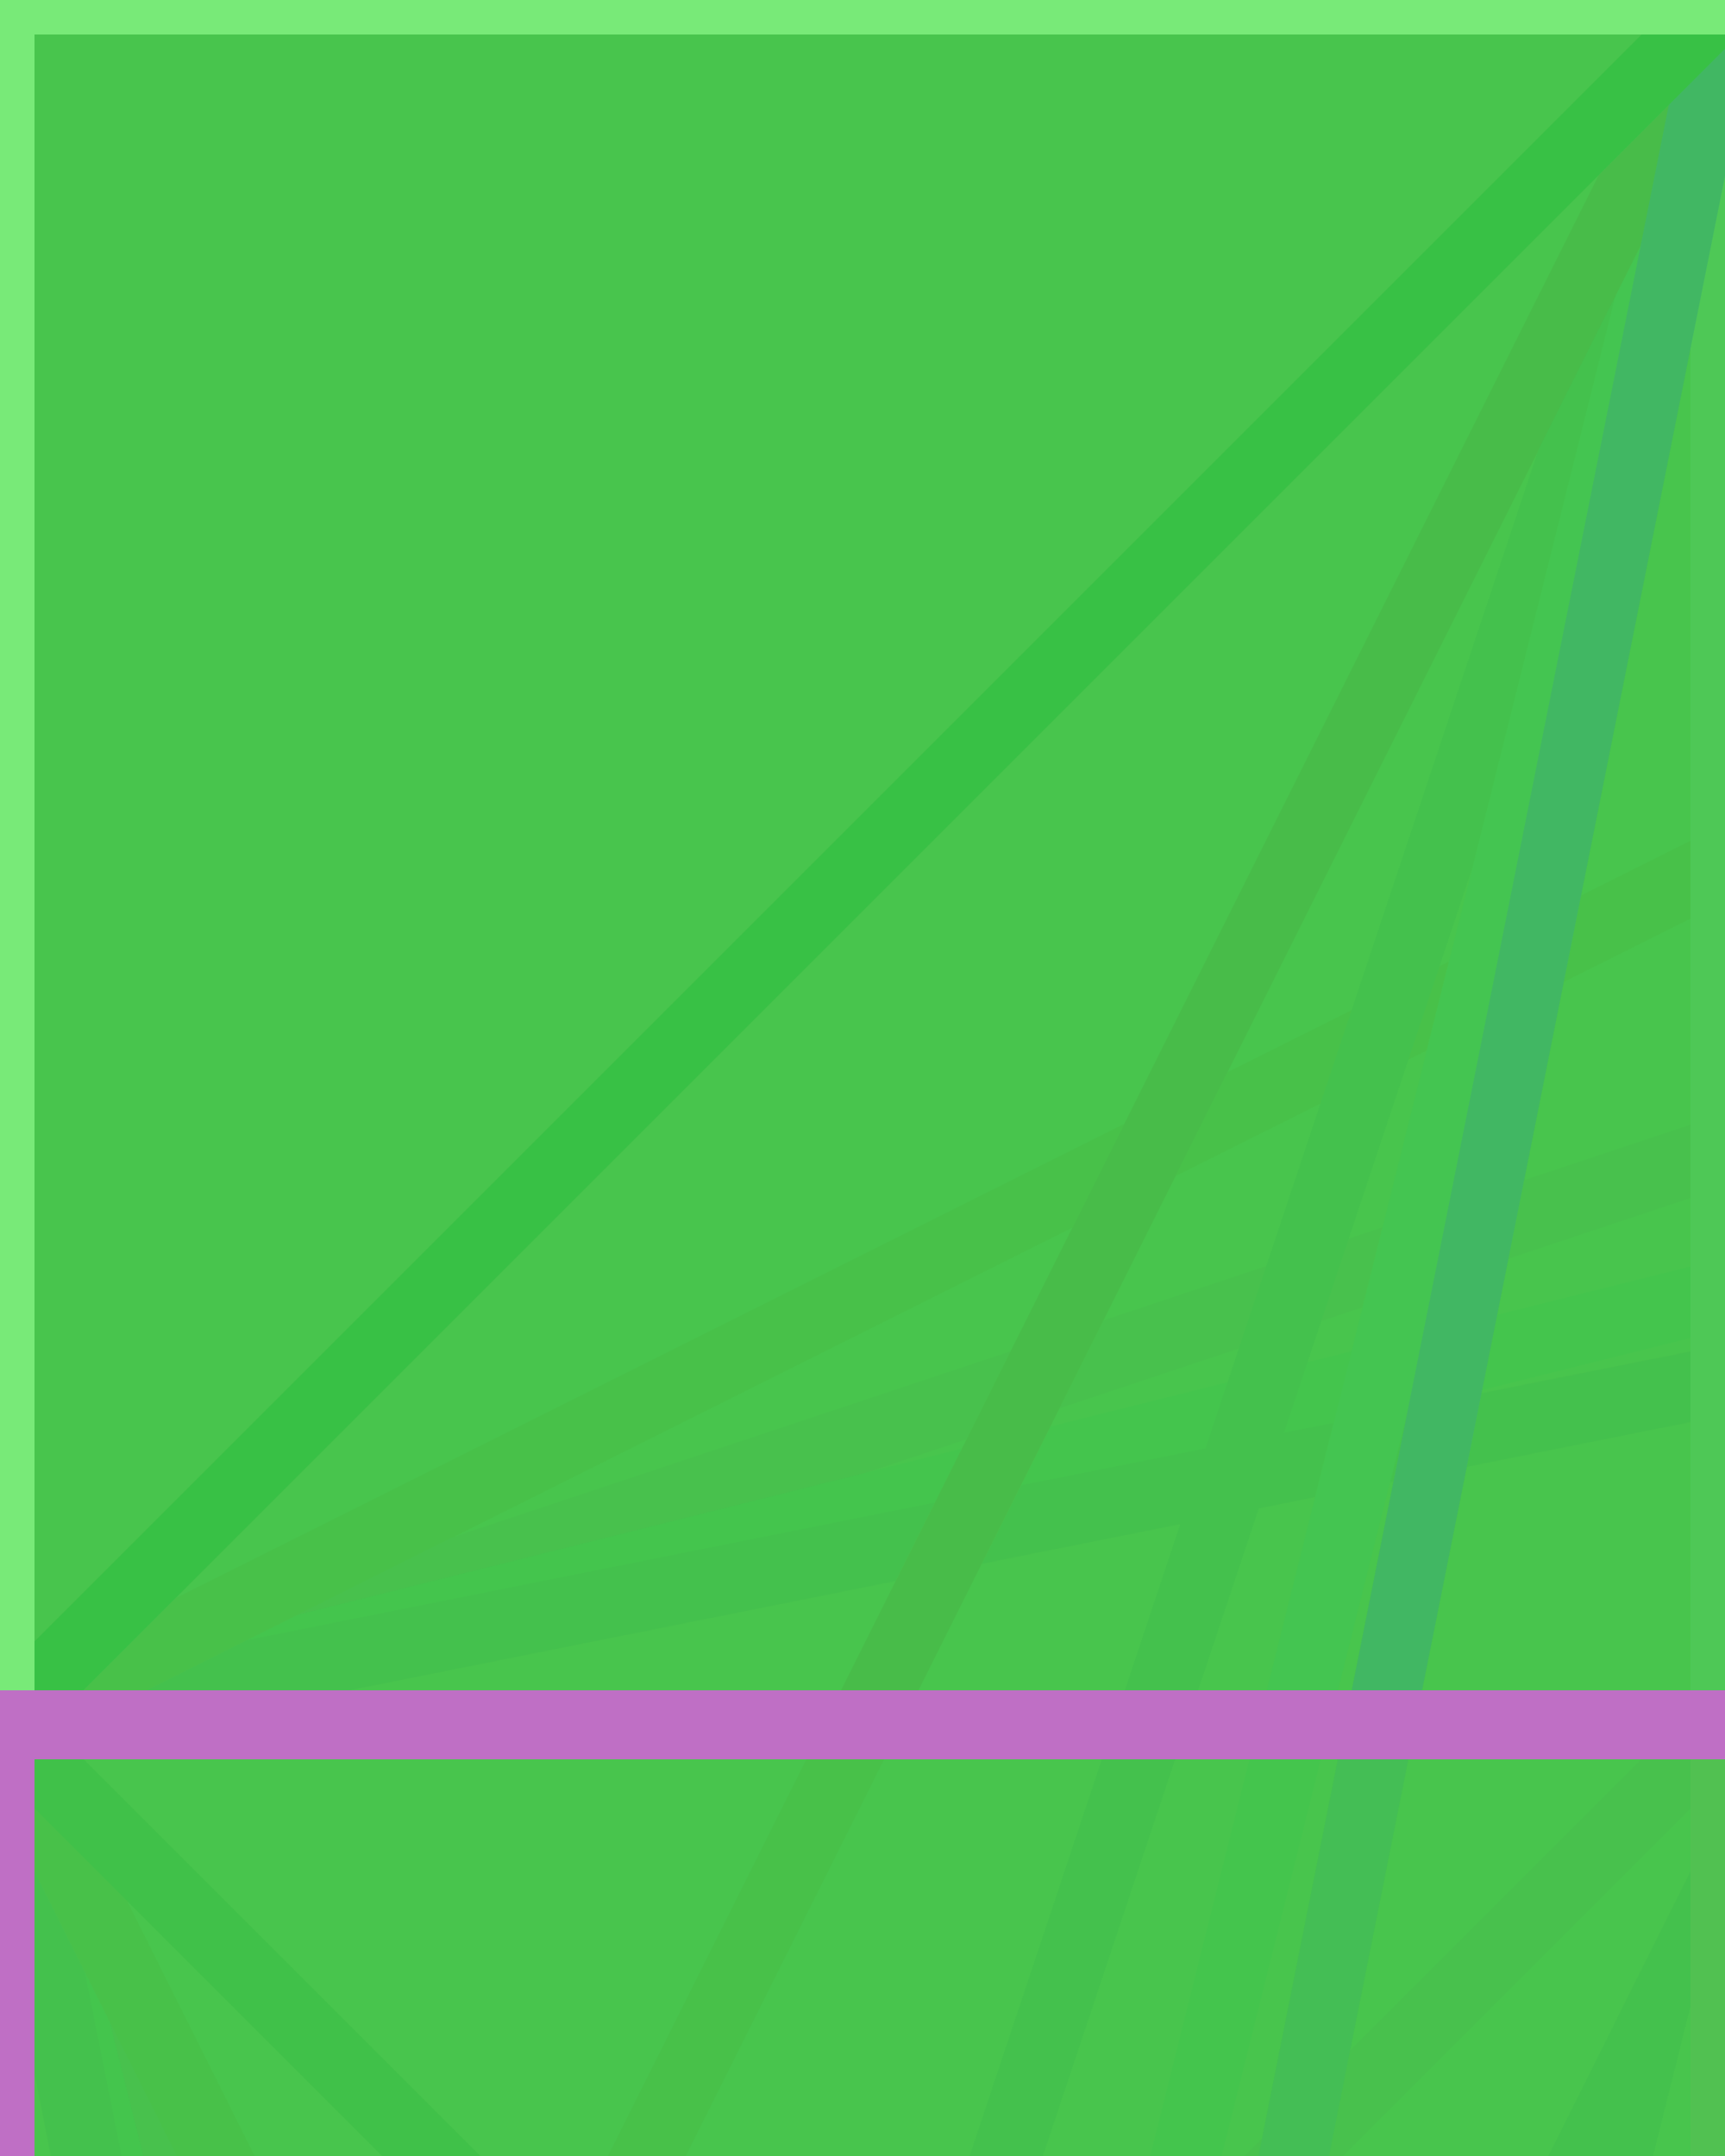 <?xml version='1.0' standalone='no'?>
<svg width='200' height='250' version='1.1' xmlns='http://www.w3.org/2000/svg'>
<polygon points='0 0 200 0 200 200 0 200 ' stroke='#4d2f68' fill='#47c54e' fill-opacity='0.2' stroke-width='8'/>
<polygon points='0 0 200 0 200 400 0 400 ' stroke='#db4989' fill='#47c54e' fill-opacity='0.2' stroke-width='8'/>
<polygon points='0 0 200 0 200 600 0 600 ' stroke='#41e39e' fill='#47c54e' fill-opacity='0.2' stroke-width='8'/>
<polygon points='0 0 200 0 200 800 0 800 ' stroke='#e88c37' fill='#47c54e' fill-opacity='0.2' stroke-width='8'/>
<polygon points='0 0 200 0 200 1000 0 1000 ' stroke='#7e7b24' fill='#47c54e' fill-opacity='0.2' stroke-width='8'/>
<polygon points='0 0 200 0 200 1200 0 1200 ' stroke='#468275' fill='#47c54e' fill-opacity='0.2' stroke-width='8'/>
<polygon points='0 200 200 200 200 400 0 400 ' stroke='#c5337a' fill='#47c54e' fill-opacity='0.2' stroke-width='8'/>
<polygon points='0 200 200 200 200 600 0 600 ' stroke='#24c7c3' fill='#47c54e' fill-opacity='0.2' stroke-width='8'/>
<polygon points='0 200 200 200 200 800 0 800 ' stroke='#8f9e20' fill='#47c54e' fill-opacity='0.2' stroke-width='8'/>
<polygon points='0 200 200 200 200 1000 0 1000 ' stroke='#705ba1' fill='#47c54e' fill-opacity='0.2' stroke-width='8'/>
<polygon points='0 200 200 200 200 1200 0 1200 ' stroke='#6a0096' fill='#47c54e' fill-opacity='0.2' stroke-width='8'/>
<polygon points='0 400 200 400 200 600 0 600 ' stroke='#f6818f' fill='#47c54e' fill-opacity='0.2' stroke-width='8'/>
<polygon points='0 400 200 400 200 800 0 800 ' stroke='#c3b45c' fill='#47c54e' fill-opacity='0.2' stroke-width='8'/>
<polygon points='0 400 200 400 200 1000 0 1000 ' stroke='#00a10d' fill='#47c54e' fill-opacity='0.2' stroke-width='8'/>
<polygon points='0 400 200 400 200 1200 0 1200 ' stroke='#0c86f2' fill='#47c54e' fill-opacity='0.2' stroke-width='8'/>
<polygon points='0 600 200 600 200 800 0 800 ' stroke='#21259b' fill='#47c54e' fill-opacity='0.2' stroke-width='8'/>
<polygon points='0 600 200 600 200 1000 0 1000 ' stroke='#3719d8' fill='#47c54e' fill-opacity='0.2' stroke-width='8'/>
<polygon points='0 600 200 600 200 1200 0 1200 ' stroke='#295eb9' fill='#47c54e' fill-opacity='0.2' stroke-width='8'/>
<polygon points='0 800 200 800 200 1000 0 1000 ' stroke='#f8428e' fill='#47c54e' fill-opacity='0.2' stroke-width='8'/>
<polygon points='0 800 200 800 200 1200 0 1200 ' stroke='#805fe7' fill='#47c54e' fill-opacity='0.2' stroke-width='8'/>
<polygon points='0 1000 200 1000 200 1200 0 1200 ' stroke='#5b6a94' fill='#47c54e' fill-opacity='0.2' stroke-width='8'/>
<polygon points='200 0 400 0 400 200 200 200 ' stroke='#52e0a5' fill='#47c54e' fill-opacity='0.2' stroke-width='8'/>
<polygon points='200 0 400 0 400 400 200 400 ' stroke='#83ef6a' fill='#47c54e' fill-opacity='0.2' stroke-width='8'/>
<polygon points='200 0 400 0 400 600 200 600 ' stroke='#541c73' fill='#47c54e' fill-opacity='0.2' stroke-width='8'/>
<polygon points='200 0 400 0 400 800 200 800 ' stroke='#b38290' fill='#47c54e' fill-opacity='0.2' stroke-width='8'/>
<polygon points='200 0 400 0 400 1000 200 1000 ' stroke='#07b2d1' fill='#47c54e' fill-opacity='0.2' stroke-width='8'/>
<polygon points='200 0 400 0 400 1200 200 1200 ' stroke='#ed8986' fill='#47c54e' fill-opacity='0.2' stroke-width='8'/>
<polygon points='200 200 400 200 400 400 200 400 ' stroke='#cc873f' fill='#47c54e' fill-opacity='0.2' stroke-width='8'/>
<polygon points='200 200 400 200 400 600 200 600 ' stroke='#cf7dcc' fill='#47c54e' fill-opacity='0.2' stroke-width='8'/>
<polygon points='200 200 400 200 400 800 200 800 ' stroke='#20a13d' fill='#47c54e' fill-opacity='0.2' stroke-width='8'/>
<polygon points='200 200 400 200 400 1000 200 1000 ' stroke='#764ce2' fill='#47c54e' fill-opacity='0.2' stroke-width='8'/>
<polygon points='200 200 400 200 400 1200 200 1200 ' stroke='#d60c4b' fill='#47c54e' fill-opacity='0.2' stroke-width='8'/>
<polygon points='200 400 400 400 400 600 200 600 ' stroke='#88b848' fill='#47c54e' fill-opacity='0.2' stroke-width='8'/>
<polygon points='200 400 400 400 400 800 200 800 ' stroke='#30b7e9' fill='#47c54e' fill-opacity='0.2' stroke-width='8'/>
<polygon points='200 400 400 400 400 1000 200 1000 ' stroke='#beb57e' fill='#47c54e' fill-opacity='0.2' stroke-width='8'/>
<polygon points='200 400 400 400 400 1200 200 1200 ' stroke='#255797' fill='#47c54e' fill-opacity='0.2' stroke-width='8'/>
<polygon points='200 600 400 600 400 800 200 800 ' stroke='#7dce04' fill='#47c54e' fill-opacity='0.2' stroke-width='8'/>
<polygon points='200 600 400 600 400 1000 200 1000 ' stroke='#3142d5' fill='#47c54e' fill-opacity='0.2' stroke-width='8'/>
<polygon points='200 600 400 600 400 1200 200 1200 ' stroke='#627f5a' fill='#47c54e' fill-opacity='0.2' stroke-width='8'/>
<polygon points='200 800 400 800 400 1000 200 1000 ' stroke='#835523' fill='#47c54e' fill-opacity='0.2' stroke-width='8'/>
<polygon points='200 800 400 800 400 1200 200 1200 ' stroke='#ce9b00' fill='#47c54e' fill-opacity='0.2' stroke-width='8'/>
<polygon points='200 1000 400 1000 400 1200 200 1200 ' stroke='#6dce01' fill='#47c54e' fill-opacity='0.2' stroke-width='8'/>
<polygon points='400 0 600 0 600 200 400 200 ' stroke='#d4a676' fill='#47c54e' fill-opacity='0.2' stroke-width='8'/>
<polygon points='400 0 600 0 600 400 400 400 ' stroke='#5930ef' fill='#47c54e' fill-opacity='0.2' stroke-width='8'/>
<polygon points='400 0 600 0 600 600 400 600 ' stroke='#183b3c' fill='#47c54e' fill-opacity='0.2' stroke-width='8'/>
<polygon points='400 0 600 0 600 800 400 800 ' stroke='#b0256d' fill='#47c54e' fill-opacity='0.2' stroke-width='8'/>
<polygon points='400 0 600 0 600 1000 400 1000 ' stroke='#7b66d2' fill='#47c54e' fill-opacity='0.2' stroke-width='8'/>
<polygon points='400 0 600 0 600 1200 400 1200 ' stroke='#7c56fb' fill='#47c54e' fill-opacity='0.2' stroke-width='8'/>
<polygon points='400 200 600 200 600 400 400 400 ' stroke='#b10ab8' fill='#47c54e' fill-opacity='0.2' stroke-width='8'/>
<polygon points='400 200 600 200 600 600 400 600 ' stroke='#ac5519' fill='#47c54e' fill-opacity='0.2' stroke-width='8'/>
<polygon points='400 200 600 200 600 800 400 800 ' stroke='#0c3c6e' fill='#47c54e' fill-opacity='0.2' stroke-width='8'/>
<polygon points='400 200 600 200 600 1000 400 1000 ' stroke='#3a7347' fill='#47c54e' fill-opacity='0.2' stroke-width='8'/>
<polygon points='400 200 600 200 600 1200 400 1200 ' stroke='#24a574' fill='#47c54e' fill-opacity='0.2' stroke-width='8'/>
<polygon points='400 400 600 400 600 600 400 600 ' stroke='#aca905' fill='#47c54e' fill-opacity='0.2' stroke-width='8'/>
<polygon points='400 400 600 400 600 800 400 800 ' stroke='#27e34a' fill='#47c54e' fill-opacity='0.2' stroke-width='8'/>
<polygon points='400 400 600 400 600 1000 400 1000 ' stroke='#a571d3' fill='#47c54e' fill-opacity='0.2' stroke-width='8'/>
<polygon points='400 400 600 400 600 1200 400 1200 ' stroke='#efe770' fill='#47c54e' fill-opacity='0.2' stroke-width='8'/>
<polygon points='400 600 600 600 600 800 400 800 ' stroke='#7dad31' fill='#47c54e' fill-opacity='0.2' stroke-width='8'/>
<polygon points='400 600 600 600 600 1000 400 1000 ' stroke='#365766' fill='#47c54e' fill-opacity='0.2' stroke-width='8'/>
<polygon points='400 600 600 600 600 1200 400 1200 ' stroke='#1f7e9f' fill='#47c54e' fill-opacity='0.2' stroke-width='8'/>
<polygon points='400 800 600 800 600 1000 400 1000 ' stroke='#7cecac' fill='#47c54e' fill-opacity='0.2' stroke-width='8'/>
<polygon points='400 800 600 800 600 1200 400 1200 ' stroke='#9a2d9d' fill='#47c54e' fill-opacity='0.2' stroke-width='8'/>
<polygon points='400 1000 600 1000 600 1200 400 1200 ' stroke='#82d4c2' fill='#47c54e' fill-opacity='0.2' stroke-width='8'/>
<polygon points='600 0 800 0 800 200 600 200 ' stroke='#2705ab' fill='#47c54e' fill-opacity='0.2' stroke-width='8'/>
<polygon points='600 0 800 0 800 400 600 400 ' stroke='#5f1128' fill='#47c54e' fill-opacity='0.2' stroke-width='8'/>
<polygon points='600 0 800 0 800 600 600 600 ' stroke='#973649' fill='#47c54e' fill-opacity='0.2' stroke-width='8'/>
<polygon points='600 0 800 0 800 800 600 800 ' stroke='#97d75e' fill='#47c54e' fill-opacity='0.2' stroke-width='8'/>
<polygon points='600 0 800 0 800 1000 600 1000 ' stroke='#62b2f7' fill='#47c54e' fill-opacity='0.2' stroke-width='8'/>
<polygon points='600 0 800 0 800 1200 600 1200 ' stroke='#cef0e4' fill='#47c54e' fill-opacity='0.2' stroke-width='8'/>
<polygon points='600 200 800 200 800 400 600 400 ' stroke='#d01335' fill='#47c54e' fill-opacity='0.2' stroke-width='8'/>
<polygon points='600 200 800 200 800 600 600 600 ' stroke='#db1b3a' fill='#47c54e' fill-opacity='0.2' stroke-width='8'/>
<polygon points='600 200 800 200 800 800 600 800 ' stroke='#ed7283' fill='#47c54e' fill-opacity='0.2' stroke-width='8'/>
<polygon points='600 200 800 200 800 1000 600 1000 ' stroke='#6667e0' fill='#47c54e' fill-opacity='0.2' stroke-width='8'/>
<polygon points='600 200 800 200 800 1200 600 1200 ' stroke='#525061' fill='#47c54e' fill-opacity='0.2' stroke-width='8'/>
<polygon points='600 400 800 400 800 600 600 600 ' stroke='#699c56' fill='#47c54e' fill-opacity='0.2' stroke-width='8'/>
<polygon points='600 400 800 400 800 800 600 800 ' stroke='#e2704f' fill='#47c54e' fill-opacity='0.2' stroke-width='8'/>
<polygon points='600 400 800 400 800 1000 600 1000 ' stroke='#1c921c' fill='#47c54e' fill-opacity='0.2' stroke-width='8'/>
<polygon points='600 400 800 400 800 1200 600 1200 ' stroke='#09b9cd' fill='#47c54e' fill-opacity='0.2' stroke-width='8'/>
<polygon points='600 600 800 600 800 800 600 800 ' stroke='#3396b2' fill='#47c54e' fill-opacity='0.2' stroke-width='8'/>
<polygon points='600 600 800 600 800 1000 600 1000 ' stroke='#29185b' fill='#47c54e' fill-opacity='0.2' stroke-width='8'/>
<polygon points='600 600 800 600 800 1200 600 1200 ' stroke='#81cb98' fill='#47c54e' fill-opacity='0.2' stroke-width='8'/>
<polygon points='600 800 800 800 800 1000 600 1000 ' stroke='#2c5b79' fill='#47c54e' fill-opacity='0.2' stroke-width='8'/>
<polygon points='600 800 800 800 800 1200 600 1200 ' stroke='#58864e' fill='#47c54e' fill-opacity='0.2' stroke-width='8'/>
<polygon points='600 1000 800 1000 800 1200 600 1200 ' stroke='#8116a7' fill='#47c54e' fill-opacity='0.2' stroke-width='8'/>
<polygon points='800 0 1000 0 1000 200 800 200 ' stroke='#3bb054' fill='#47c54e' fill-opacity='0.2' stroke-width='8'/>
<polygon points='800 0 1000 0 1000 400 800 400 ' stroke='#e68165' fill='#47c54e' fill-opacity='0.2' stroke-width='8'/>
<polygon points='800 0 1000 0 1000 600 800 600 ' stroke='#c3272a' fill='#47c54e' fill-opacity='0.2' stroke-width='8'/>
<polygon points='800 0 1000 0 1000 800 800 800 ' stroke='#ce5733' fill='#47c54e' fill-opacity='0.2' stroke-width='8'/>
<polygon points='800 0 1000 0 1000 1000 800 1000 ' stroke='#c11c50' fill='#47c54e' fill-opacity='0.2' stroke-width='8'/>
<polygon points='800 0 1000 0 1000 1200 800 1200 ' stroke='#46b791' fill='#47c54e' fill-opacity='0.2' stroke-width='8'/>
<polygon points='800 200 1000 200 1000 400 800 400 ' stroke='#057546' fill='#47c54e' fill-opacity='0.2' stroke-width='8'/>
<polygon points='800 200 1000 200 1000 600 800 600 ' stroke='#a505ff' fill='#47c54e' fill-opacity='0.2' stroke-width='8'/>
<polygon points='800 200 1000 200 1000 800 800 800 ' stroke='#562b8c' fill='#47c54e' fill-opacity='0.2' stroke-width='8'/>
<polygon points='800 200 1000 200 1000 1000 800 1000 ' stroke='#69c9fd' fill='#47c54e' fill-opacity='0.2' stroke-width='8'/>
<polygon points='800 200 1000 200 1000 1200 800 1200 ' stroke='#74aca2' fill='#47c54e' fill-opacity='0.2' stroke-width='8'/>
<polygon points='800 400 1000 400 1000 600 800 600 ' stroke='#158f0b' fill='#47c54e' fill-opacity='0.2' stroke-width='8'/>
<polygon points='800 400 1000 400 1000 800 800 800 ' stroke='#483a08' fill='#47c54e' fill-opacity='0.2' stroke-width='8'/>
<polygon points='800 400 1000 400 1000 1000 800 1000 ' stroke='#e6c4a9' fill='#47c54e' fill-opacity='0.2' stroke-width='8'/>
<polygon points='800 400 1000 400 1000 1200 800 1200 ' stroke='#85493e' fill='#47c54e' fill-opacity='0.2' stroke-width='8'/>
<polygon points='800 600 1000 600 1000 800 800 800 ' stroke='#b89e57' fill='#47c54e' fill-opacity='0.2' stroke-width='8'/>
<polygon points='800 600 1000 600 1000 1000 800 1000 ' stroke='#69e3c4' fill='#47c54e' fill-opacity='0.2' stroke-width='8'/>
<polygon points='800 600 1000 600 1000 1200 800 1200 ' stroke='#7af395' fill='#47c54e' fill-opacity='0.2' stroke-width='8'/>
<polygon points='800 800 1000 800 1000 1000 800 1000 ' stroke='#67071a' fill='#47c54e' fill-opacity='0.2' stroke-width='8'/>
<polygon points='800 800 1000 800 1000 1200 800 1200 ' stroke='#fb1fe3' fill='#47c54e' fill-opacity='0.2' stroke-width='8'/>
<polygon points='800 1000 1000 1000 1000 1200 800 1200 ' stroke='#cf04c0' fill='#47c54e' fill-opacity='0.2' stroke-width='8'/>
<polygon points='1000 0 1200 0 1200 200 1000 200 ' stroke='#f5e2c1' fill='#47c54e' fill-opacity='0.2' stroke-width='8'/>
<polygon points='1000 0 1200 0 1200 400 1000 400 ' stroke='#e0e236' fill='#47c54e' fill-opacity='0.2' stroke-width='8'/>
<polygon points='1000 0 1200 0 1200 600 1000 600 ' stroke='#aa3faf' fill='#47c54e' fill-opacity='0.2' stroke-width='8'/>
<polygon points='1000 0 1200 0 1200 800 1000 800 ' stroke='#c8b8fc' fill='#47c54e' fill-opacity='0.2' stroke-width='8'/>
<polygon points='1000 0 1200 0 1200 1000 1000 1000 ' stroke='#655e2d' fill='#47c54e' fill-opacity='0.2' stroke-width='8'/>
<polygon points='1000 0 1200 0 1200 1200 1000 1200 ' stroke='#6d1692' fill='#47c54e' fill-opacity='0.2' stroke-width='8'/>
<polygon points='1000 200 1200 200 1200 400 1000 400 ' stroke='#bf69bb' fill='#47c54e' fill-opacity='0.2' stroke-width='8'/>
<polygon points='1000 200 1200 200 1200 600 1000 600 ' stroke='#215c78' fill='#47c54e' fill-opacity='0.2' stroke-width='8'/>
<polygon points='1000 200 1200 200 1200 800 1000 800 ' stroke='#8171d9' fill='#47c54e' fill-opacity='0.2' stroke-width='8'/>
<polygon points='1000 200 1200 200 1200 1000 1000 1000 ' stroke='#95202e' fill='#47c54e' fill-opacity='0.2' stroke-width='8'/>
<polygon points='1000 200 1200 200 1200 1200 1000 1200 ' stroke='#6c4a07' fill='#47c54e' fill-opacity='0.2' stroke-width='8'/>
<polygon points='1000 400 1200 400 1200 600 1000 600 ' stroke='#988b34' fill='#47c54e' fill-opacity='0.2' stroke-width='8'/>
<polygon points='1000 400 1200 400 1200 800 1000 800 ' stroke='#5869c5' fill='#47c54e' fill-opacity='0.2' stroke-width='8'/>
<polygon points='1000 400 1200 400 1200 1000 1000 1000 ' stroke='#8dbb0a' fill='#47c54e' fill-opacity='0.2' stroke-width='8'/>
<polygon points='1000 400 1200 400 1200 1200 1000 1200 ' stroke='#66cc93' fill='#47c54e' fill-opacity='0.2' stroke-width='8'/>
<polygon points='1000 600 1200 600 1200 800 1000 800 ' stroke='#9f2130' fill='#47c54e' fill-opacity='0.2' stroke-width='8'/>
<polygon points='1000 600 1200 600 1200 1000 1000 1000 ' stroke='#3ad1f1' fill='#47c54e' fill-opacity='0.2' stroke-width='8'/>
<polygon points='1000 600 1200 600 1200 1200 1000 1200 ' stroke='#12e326' fill='#47c54e' fill-opacity='0.2' stroke-width='8'/>
<polygon points='1000 800 1200 800 1200 1000 1000 1000 ' stroke='#751d5f' fill='#47c54e' fill-opacity='0.2' stroke-width='8'/>
<polygon points='1000 800 1200 800 1200 1200 1000 1200 ' stroke='#533a6c' fill='#47c54e' fill-opacity='0.2' stroke-width='8'/>
<polygon points='1000 1000 1200 1000 1200 1200 1000 1200 ' stroke='#e7765d' fill='#47c54e' fill-opacity='0.2' stroke-width='8'/>
<polygon points='0 200 200 400 400 200 200 0 ' stroke='#83d482' fill='#47c54e' fill-opacity='0.2' stroke-width='8'/>
<polygon points='0 400 200 600 400 400 200 200 ' stroke='#39a86b' fill='#47c54e' fill-opacity='0.2' stroke-width='8'/>
<polygon points='0 400 200 600 600 200 400 0 ' stroke='#bc32e8' fill='#47c54e' fill-opacity='0.2' stroke-width='8'/>
<polygon points='200 200 400 400 600 200 400 0 ' stroke='#f76309' fill='#47c54e' fill-opacity='0.2' stroke-width='8'/>
<polygon points='0 600 200 800 400 600 200 400 ' stroke='#3f0b1e' fill='#47c54e' fill-opacity='0.2' stroke-width='8'/>
<polygon points='0 600 200 800 600 400 400 200 ' stroke='#3f19b7' fill='#47c54e' fill-opacity='0.2' stroke-width='8'/>
<polygon points='0 600 200 800 800 200 600 0 ' stroke='#46a6a4' fill='#47c54e' fill-opacity='0.2' stroke-width='8'/>
<polygon points='200 400 400 600 600 400 400 200 ' stroke='#89e3f5' fill='#47c54e' fill-opacity='0.2' stroke-width='8'/>
<polygon points='200 400 400 600 800 200 600 0 ' stroke='#3e42fa' fill='#47c54e' fill-opacity='0.2' stroke-width='8'/>
<polygon points='400 200 600 400 800 200 600 0 ' stroke='#445d43' fill='#47c54e' fill-opacity='0.2' stroke-width='8'/>
<polygon points='0 800 200 1000 400 800 200 600 ' stroke='#8071a0' fill='#47c54e' fill-opacity='0.2' stroke-width='8'/>
<polygon points='0 800 200 1000 600 600 400 400 ' stroke='#308521' fill='#47c54e' fill-opacity='0.2' stroke-width='8'/>
<polygon points='0 800 200 1000 800 400 600 200 ' stroke='#f27816' fill='#47c54e' fill-opacity='0.2' stroke-width='8'/>
<polygon points='0 800 200 1000 1000 200 800 0 ' stroke='#c89f0f' fill='#47c54e' fill-opacity='0.2' stroke-width='8'/>
<polygon points='200 600 400 800 600 600 400 400 ' stroke='#14afdc' fill='#47c54e' fill-opacity='0.2' stroke-width='8'/>
<polygon points='200 600 400 800 800 400 600 200 ' stroke='#1b128d' fill='#47c54e' fill-opacity='0.2' stroke-width='8'/>
<polygon points='200 600 400 800 1000 200 800 0 ' stroke='#5fe672' fill='#47c54e' fill-opacity='0.2' stroke-width='8'/>
<polygon points='400 400 600 600 800 400 600 200 ' stroke='#d74b1b' fill='#47c54e' fill-opacity='0.2' stroke-width='8'/>
<polygon points='400 400 600 600 1000 200 800 0 ' stroke='#07bd58' fill='#47c54e' fill-opacity='0.2' stroke-width='8'/>
<polygon points='600 200 800 400 1000 200 800 0 ' stroke='#839839' fill='#47c54e' fill-opacity='0.2' stroke-width='8'/>
<polygon points='0 1000 200 1200 400 1000 200 800 ' stroke='#7a0a0e' fill='#47c54e' fill-opacity='0.2' stroke-width='8'/>
<polygon points='0 1000 200 1200 600 800 400 600 ' stroke='#140d67' fill='#47c54e' fill-opacity='0.2' stroke-width='8'/>
<polygon points='0 1000 200 1200 800 600 600 400 ' stroke='#333614' fill='#47c54e' fill-opacity='0.2' stroke-width='8'/>
<polygon points='0 1000 200 1200 1000 400 800 200 ' stroke='#5a6225' fill='#47c54e' fill-opacity='0.2' stroke-width='8'/>
<polygon points='0 1000 200 1200 1200 200 1000 0 ' stroke='#bf9eea' fill='#47c54e' fill-opacity='0.2' stroke-width='8'/>
<polygon points='200 800 400 1000 600 800 400 600 ' stroke='#06d1f3' fill='#47c54e' fill-opacity='0.2' stroke-width='8'/>
<polygon points='200 800 400 1000 800 600 600 400 ' stroke='#01f610' fill='#47c54e' fill-opacity='0.2' stroke-width='8'/>
<polygon points='200 800 400 1000 1000 400 800 200 ' stroke='#31fc51' fill='#47c54e' fill-opacity='0.2' stroke-width='8'/>
<polygon points='200 800 400 1000 1200 200 1000 0 ' stroke='#16a106' fill='#47c54e' fill-opacity='0.2' stroke-width='8'/>
<polygon points='400 600 600 800 800 600 600 400 ' stroke='#a7c4bf' fill='#47c54e' fill-opacity='0.2' stroke-width='8'/>
<polygon points='400 600 600 800 1000 400 800 200 ' stroke='#6c194c' fill='#47c54e' fill-opacity='0.2' stroke-width='8'/>
<polygon points='400 600 600 800 1200 200 1000 0 ' stroke='#6b32bd' fill='#47c54e' fill-opacity='0.2' stroke-width='8'/>
<polygon points='600 400 800 600 1000 400 800 200 ' stroke='#e84c62' fill='#47c54e' fill-opacity='0.2' stroke-width='8'/>
<polygon points='600 400 800 600 1200 200 1000 0 ' stroke='#2b51cb' fill='#47c54e' fill-opacity='0.2' stroke-width='8'/>
<polygon points='800 200 1000 400 1200 200 1000 0 ' stroke='#32fbc8' fill='#47c54e' fill-opacity='0.2' stroke-width='8'/>
<polygon points='200 1000 400 1200 600 1000 400 800 ' stroke='#a11169' fill='#47c54e' fill-opacity='0.2' stroke-width='8'/>
<polygon points='200 1000 400 1200 800 800 600 600 ' stroke='#7d1cfe' fill='#47c54e' fill-opacity='0.2' stroke-width='8'/>
<polygon points='200 1000 400 1200 1000 600 800 400 ' stroke='#0e2517' fill='#47c54e' fill-opacity='0.2' stroke-width='8'/>
<polygon points='200 1000 400 1200 1200 400 1000 200 ' stroke='#5d3984' fill='#47c54e' fill-opacity='0.2' stroke-width='8'/>
<polygon points='400 800 600 1000 800 800 600 600 ' stroke='#54e455' fill='#47c54e' fill-opacity='0.2' stroke-width='8'/>
<polygon points='400 800 600 1000 1000 600 800 400 ' stroke='#98ceda' fill='#47c54e' fill-opacity='0.2' stroke-width='8'/>
<polygon points='400 800 600 1000 1200 400 1000 200 ' stroke='#612aa3' fill='#47c54e' fill-opacity='0.2' stroke-width='8'/>
<polygon points='600 600 800 800 1000 600 800 400 ' stroke='#f2ae80' fill='#47c54e' fill-opacity='0.2' stroke-width='8'/>
<polygon points='600 600 800 800 1200 400 1000 200 ' stroke='#da3781' fill='#47c54e' fill-opacity='0.2' stroke-width='8'/>
<polygon points='800 400 1000 600 1200 400 1000 200 ' stroke='#565df6' fill='#47c54e' fill-opacity='0.2' stroke-width='8'/>
<polygon points='400 1000 600 1200 800 1000 600 800 ' stroke='#558e6f' fill='#47c54e' fill-opacity='0.2' stroke-width='8'/>
<polygon points='400 1000 600 1200 1000 800 800 600 ' stroke='#f876bc' fill='#47c54e' fill-opacity='0.2' stroke-width='8'/>
<polygon points='400 1000 600 1200 1200 600 1000 400 ' stroke='#82d6ed' fill='#47c54e' fill-opacity='0.2' stroke-width='8'/>
<polygon points='600 800 800 1000 1000 800 800 600 ' stroke='#440652' fill='#47c54e' fill-opacity='0.2' stroke-width='8'/>
<polygon points='600 800 800 1000 1200 600 1000 400 ' stroke='#08bc7b' fill='#47c54e' fill-opacity='0.2' stroke-width='8'/>
<polygon points='800 600 1000 800 1200 600 1000 400 ' stroke='#acee38' fill='#47c54e' fill-opacity='0.2' stroke-width='8'/>
<polygon points='600 1000 800 1200 1000 1000 800 800 ' stroke='#0ace99' fill='#47c54e' fill-opacity='0.2' stroke-width='8'/>
<polygon points='600 1000 800 1200 1200 800 1000 600 ' stroke='#bf43ee' fill='#47c54e' fill-opacity='0.2' stroke-width='8'/>
<polygon points='800 800 1000 1000 1200 800 1000 600 ' stroke='#9060c7' fill='#47c54e' fill-opacity='0.2' stroke-width='8'/>
<polygon points='800 1000 1000 1200 1200 1000 1000 800 ' stroke='#03b0f4' fill='#47c54e' fill-opacity='0.2' stroke-width='8'/>
<polygon points='0 200 200 600 600 400 400 0 ' stroke='#446a85' fill='#47c54e' fill-opacity='0.2' stroke-width='8'/>
<polygon points='200 200 400 600 800 400 600 0 ' stroke='#90d2ca' fill='#47c54e' fill-opacity='0.2' stroke-width='8'/>
<polygon points='0 400 200 800 600 600 400 200 ' stroke='#466753' fill='#47c54e' fill-opacity='0.2' stroke-width='8'/>
<polygon points='0 400 200 800 1000 400 800 0 ' stroke='#619af0' fill='#47c54e' fill-opacity='0.2' stroke-width='8'/>
<polygon points='400 200 600 600 1000 400 800 0 ' stroke='#0436b1' fill='#47c54e' fill-opacity='0.2' stroke-width='8'/>
<polygon points='200 400 400 800 800 600 600 200 ' stroke='#c8aee6' fill='#47c54e' fill-opacity='0.2' stroke-width='8'/>
<polygon points='200 400 400 800 1200 400 1000 0 ' stroke='#54fc1f' fill='#47c54e' fill-opacity='0.2' stroke-width='8'/>
<polygon points='600 200 800 600 1200 400 1000 0 ' stroke='#98c82c' fill='#47c54e' fill-opacity='0.2' stroke-width='8'/>
<polygon points='0 600 200 1000 600 800 400 400 ' stroke='#4cff1d' fill='#47c54e' fill-opacity='0.2' stroke-width='8'/>
<polygon points='0 600 200 1000 1000 600 800 200 ' stroke='#da1442' fill='#47c54e' fill-opacity='0.2' stroke-width='8'/>
<polygon points='400 400 600 800 1000 600 800 200 ' stroke='#828b2b' fill='#47c54e' fill-opacity='0.2' stroke-width='8'/>
<polygon points='200 600 400 1000 800 800 600 400 ' stroke='#2494a8' fill='#47c54e' fill-opacity='0.2' stroke-width='8'/>
<polygon points='200 600 400 1000 1200 600 1000 200 ' stroke='#bbcfc9' fill='#47c54e' fill-opacity='0.2' stroke-width='8'/>
<polygon points='600 400 800 800 1200 600 1000 200 ' stroke='#f77ede' fill='#47c54e' fill-opacity='0.2' stroke-width='8'/>
<polygon points='0 800 200 1200 600 1000 400 600 ' stroke='#3dc077' fill='#47c54e' fill-opacity='0.2' stroke-width='8'/>
<polygon points='0 800 200 1200 1000 800 800 400 ' stroke='#a59c64' fill='#47c54e' fill-opacity='0.2' stroke-width='8'/>
<polygon points='400 600 600 1000 1000 800 800 400 ' stroke='#33f4b5' fill='#47c54e' fill-opacity='0.2' stroke-width='8'/>
<polygon points='200 800 400 1200 800 1000 600 600 ' stroke='#aeaaba' fill='#47c54e' fill-opacity='0.2' stroke-width='8'/>
<polygon points='200 800 400 1200 1200 800 1000 400 ' stroke='#e98803' fill='#47c54e' fill-opacity='0.2' stroke-width='8'/>
<polygon points='600 600 800 1000 1200 800 1000 400 ' stroke='#9dbb60' fill='#47c54e' fill-opacity='0.2' stroke-width='8'/>
<polygon points='400 800 600 1200 1000 1000 800 600 ' stroke='#caf9e1' fill='#47c54e' fill-opacity='0.2' stroke-width='8'/>
<polygon points='600 800 800 1200 1200 1000 1000 600 ' stroke='#c493d6' fill='#47c54e' fill-opacity='0.2' stroke-width='8'/>
<polygon points='0 200 200 800 800 600 600 0 ' stroke='#690dcf' fill='#47c54e' fill-opacity='0.2' stroke-width='8'/>
<polygon points='200 200 400 800 1000 600 800 0 ' stroke='#6c0d9c' fill='#47c54e' fill-opacity='0.2' stroke-width='8'/>
<polygon points='400 200 600 800 1200 600 1000 0 ' stroke='#f4ab4d' fill='#47c54e' fill-opacity='0.2' stroke-width='8'/>
<polygon points='0 400 200 1000 800 800 600 200 ' stroke='#517632' fill='#47c54e' fill-opacity='0.2' stroke-width='8'/>
<polygon points='200 400 400 1000 1000 800 800 200 ' stroke='#ebbddb' fill='#47c54e' fill-opacity='0.2' stroke-width='8'/>
<polygon points='400 400 600 1000 1200 800 1000 200 ' stroke='#88ef18' fill='#47c54e' fill-opacity='0.2' stroke-width='8'/>
<polygon points='0 600 200 1200 800 1000 600 400 ' stroke='#ef14f9' fill='#47c54e' fill-opacity='0.2' stroke-width='8'/>
<polygon points='200 600 400 1200 1000 1000 800 400 ' stroke='#1ccdce' fill='#47c54e' fill-opacity='0.2' stroke-width='8'/>
<polygon points='400 600 600 1200 1200 1000 1000 400 ' stroke='#f94427' fill='#47c54e' fill-opacity='0.2' stroke-width='8'/>
<polygon points='0 200 200 1000 1000 800 800 0 ' stroke='#01fbd4' fill='#47c54e' fill-opacity='0.2' stroke-width='8'/>
<polygon points='200 200 400 1000 1200 800 1000 0 ' stroke='#6e82e5' fill='#47c54e' fill-opacity='0.2' stroke-width='8'/>
<polygon points='0 400 200 1200 1000 1000 800 200 ' stroke='#3956aa' fill='#47c54e' fill-opacity='0.2' stroke-width='8'/>
<polygon points='200 400 400 1200 1200 1000 1000 200 ' stroke='#bd8cb3' fill='#47c54e' fill-opacity='0.2' stroke-width='8'/>
<polygon points='0 200 200 1200 1200 1000 1000 0 ' stroke='#360fd0' fill='#47c54e' fill-opacity='0.2' stroke-width='8'/>
<polygon points='0 0 400 0 400 200 0 200 ' stroke='#898111' fill='#47c54e' fill-opacity='0.2' stroke-width='8'/>
<polygon points='0 0 400 0 400 400 0 400 ' stroke='#e10cc6' fill='#47c54e' fill-opacity='0.2' stroke-width='8'/>
<polygon points='0 0 400 0 400 600 0 600 ' stroke='#94c37f' fill='#47c54e' fill-opacity='0.2' stroke-width='8'/>
<polygon points='0 0 400 0 400 800 0 800 ' stroke='#d1470c' fill='#47c54e' fill-opacity='0.2' stroke-width='8'/>
<polygon points='0 0 400 0 400 1000 0 1000 ' stroke='#e4db7d' fill='#47c54e' fill-opacity='0.2' stroke-width='8'/>
<polygon points='0 0 400 0 400 1200 0 1200 ' stroke='#912c22' fill='#47c54e' fill-opacity='0.2' stroke-width='8'/>
<polygon points='0 200 400 200 400 400 0 400 ' stroke='#d7548b' fill='#47c54e' fill-opacity='0.2' stroke-width='8'/>
<polygon points='0 200 400 200 400 600 0 600 ' stroke='#08fd88' fill='#47c54e' fill-opacity='0.2' stroke-width='8'/>
<polygon points='0 200 400 200 400 800 0 800 ' stroke='#1f9e29' fill='#47c54e' fill-opacity='0.2' stroke-width='8'/>
<polygon points='0 200 400 200 400 1000 0 1000 ' stroke='#6630be' fill='#47c54e' fill-opacity='0.2' stroke-width='8'/>
<polygon points='0 200 400 200 400 1200 0 1200 ' stroke='#e5ebd7' fill='#47c54e' fill-opacity='0.2' stroke-width='8'/>
<polygon points='0 400 400 400 400 600 0 600 ' stroke='#17cf44' fill='#47c54e' fill-opacity='0.2' stroke-width='8'/>
<polygon points='0 400 400 400 400 800 0 800 ' stroke='#7f1515' fill='#47c54e' fill-opacity='0.2' stroke-width='8'/>
<polygon points='0 400 400 400 400 1000 0 1000 ' stroke='#b7d69a' fill='#47c54e' fill-opacity='0.2' stroke-width='8'/>
<polygon points='0 400 400 400 400 1200 0 1200 ' stroke='#757563' fill='#47c54e' fill-opacity='0.2' stroke-width='8'/>
<polygon points='0 600 400 600 400 800 0 800 ' stroke='#f99840' fill='#47c54e' fill-opacity='0.2' stroke-width='8'/>
<polygon points='0 600 400 600 400 1000 0 1000 ' stroke='#dacc41' fill='#47c54e' fill-opacity='0.2' stroke-width='8'/>
<polygon points='0 600 400 600 400 1200 0 1200 ' stroke='#f519b6' fill='#47c54e' fill-opacity='0.2' stroke-width='8'/>
<polygon points='0 800 400 800 400 1000 0 1000 ' stroke='#1b1d2f' fill='#47c54e' fill-opacity='0.2' stroke-width='8'/>
<polygon points='0 800 400 800 400 1200 0 1200 ' stroke='#67747c' fill='#47c54e' fill-opacity='0.2' stroke-width='8'/>
<polygon points='0 1000 400 1000 400 1200 0 1200 ' stroke='#c88fad' fill='#47c54e' fill-opacity='0.2' stroke-width='8'/>
<polygon points='200 0 600 0 600 200 200 200 ' stroke='#c03612' fill='#47c54e' fill-opacity='0.2' stroke-width='8'/>
<polygon points='200 0 600 0 600 400 200 400 ' stroke='#184f3b' fill='#47c54e' fill-opacity='0.2' stroke-width='8'/>
<polygon points='200 0 600 0 600 600 200 600 ' stroke='#13bff8' fill='#47c54e' fill-opacity='0.2' stroke-width='8'/>
<polygon points='200 0 600 0 600 800 200 800 ' stroke='#086b59' fill='#47c54e' fill-opacity='0.2' stroke-width='8'/>
<polygon points='200 0 600 0 600 1000 200 1000 ' stroke='#4aa7ae' fill='#47c54e' fill-opacity='0.2' stroke-width='8'/>
<polygon points='200 0 600 0 600 1200 200 1200 ' stroke='#66b787' fill='#47c54e' fill-opacity='0.2' stroke-width='8'/>
<polygon points='200 200 600 200 600 400 200 400 ' stroke='#2616b4' fill='#47c54e' fill-opacity='0.2' stroke-width='8'/>
<polygon points='200 200 600 200 600 600 200 600 ' stroke='#30ab45' fill='#47c54e' fill-opacity='0.2' stroke-width='8'/>
<polygon points='200 200 600 200 600 800 200 800 ' stroke='#f12a8a' fill='#47c54e' fill-opacity='0.2' stroke-width='8'/>
<polygon points='200 200 600 200 600 1000 200 1000 ' stroke='#044213' fill='#47c54e' fill-opacity='0.2' stroke-width='8'/>
<polygon points='200 200 600 200 600 1200 200 1200 ' stroke='#f754b0' fill='#47c54e' fill-opacity='0.2' stroke-width='8'/>
<polygon points='200 400 600 400 600 600 200 600 ' stroke='#99db71' fill='#47c54e' fill-opacity='0.2' stroke-width='8'/>
<polygon points='200 400 600 400 600 800 200 800 ' stroke='#17baa6' fill='#47c54e' fill-opacity='0.2' stroke-width='8'/>
<polygon points='200 400 600 400 600 1000 200 1000 ' stroke='#7f1adf' fill='#47c54e' fill-opacity='0.2' stroke-width='8'/>
<polygon points='200 400 600 400 600 1200 200 1200 ' stroke='#0d95ec' fill='#47c54e' fill-opacity='0.2' stroke-width='8'/>
<polygon points='200 600 600 600 600 800 200 800 ' stroke='#8ac7dd' fill='#47c54e' fill-opacity='0.2' stroke-width='8'/>
<polygon points='200 600 600 600 600 1000 200 1000 ' stroke='#459402' fill='#47c54e' fill-opacity='0.2' stroke-width='8'/>
<polygon points='200 600 600 600 600 1200 200 1200 ' stroke='#c1adeb' fill='#47c54e' fill-opacity='0.2' stroke-width='8'/>
<polygon points='200 800 600 800 600 1000 200 1000 ' stroke='#583668' fill='#47c54e' fill-opacity='0.2' stroke-width='8'/>
<polygon points='200 800 600 800 600 1200 200 1200 ' stroke='#a47c89' fill='#47c54e' fill-opacity='0.2' stroke-width='8'/>
<polygon points='200 1000 600 1000 600 1200 200 1200 ' stroke='#81329e' fill='#47c54e' fill-opacity='0.2' stroke-width='8'/>
<polygon points='400 0 800 0 800 200 400 200 ' stroke='#1ea737' fill='#47c54e' fill-opacity='0.2' stroke-width='8'/>
<polygon points='400 0 800 0 800 400 400 400 ' stroke='#abd224' fill='#47c54e' fill-opacity='0.2' stroke-width='8'/>
<polygon points='400 0 800 0 800 600 400 600 ' stroke='#8e4575' fill='#47c54e' fill-opacity='0.2' stroke-width='8'/>
<polygon points='400 0 800 0 800 800 400 800 ' stroke='#ec527a' fill='#47c54e' fill-opacity='0.2' stroke-width='8'/>
<polygon points='400 0 800 0 800 1000 400 1000 ' stroke='#9cf2c3' fill='#47c54e' fill-opacity='0.2' stroke-width='8'/>
<polygon points='400 0 800 0 800 1200 400 1200 ' stroke='#7e4520' fill='#47c54e' fill-opacity='0.2' stroke-width='8'/>
<polygon points='400 200 800 200 800 400 400 400 ' stroke='#e1aea1' fill='#47c54e' fill-opacity='0.2' stroke-width='8'/>
<polygon points='400 200 800 200 800 600 400 600 ' stroke='#9fef96' fill='#47c54e' fill-opacity='0.2' stroke-width='8'/>
<polygon points='400 200 800 200 800 800 400 800 ' stroke='#83bc8f' fill='#47c54e' fill-opacity='0.2' stroke-width='8'/>
<polygon points='400 200 800 200 800 1000 400 1000 ' stroke='#e2ab5c' fill='#47c54e' fill-opacity='0.2' stroke-width='8'/>
<polygon points='400 200 800 200 800 1200 400 1200 ' stroke='#56840d' fill='#47c54e' fill-opacity='0.2' stroke-width='8'/>
<polygon points='400 400 800 400 800 600 400 600 ' stroke='#c845f2' fill='#47c54e' fill-opacity='0.2' stroke-width='8'/>
<polygon points='400 400 800 400 800 800 400 800 ' stroke='#26709b' fill='#47c54e' fill-opacity='0.2' stroke-width='8'/>
<polygon points='400 400 800 400 800 1000 400 1000 ' stroke='#c560d8' fill='#47c54e' fill-opacity='0.2' stroke-width='8'/>
<polygon points='400 400 800 400 800 1200 400 1200 ' stroke='#2ed1b9' fill='#47c54e' fill-opacity='0.2' stroke-width='8'/>
<polygon points='400 600 800 600 800 800 400 800 ' stroke='#00d18e' fill='#47c54e' fill-opacity='0.2' stroke-width='8'/>
<polygon points='400 600 800 600 800 1000 400 1000 ' stroke='#f0bae7' fill='#47c54e' fill-opacity='0.2' stroke-width='8'/>
<polygon points='400 600 800 600 800 1200 400 1200 ' stroke='#680194' fill='#47c54e' fill-opacity='0.2' stroke-width='8'/>
<polygon points='400 800 800 800 800 1000 400 1000 ' stroke='#e2e3a5' fill='#47c54e' fill-opacity='0.2' stroke-width='8'/>
<polygon points='400 800 800 800 800 1200 400 1200 ' stroke='#f04e6a' fill='#47c54e' fill-opacity='0.2' stroke-width='8'/>
<polygon points='400 1000 800 1000 800 1200 400 1200 ' stroke='#b28773' fill='#47c54e' fill-opacity='0.2' stroke-width='8'/>
<polygon points='600 0 1000 0 1000 200 600 200 ' stroke='#1d6990' fill='#47c54e' fill-opacity='0.2' stroke-width='8'/>
<polygon points='600 0 1000 0 1000 400 600 400 ' stroke='#0d45d1' fill='#47c54e' fill-opacity='0.2' stroke-width='8'/>
<polygon points='600 0 1000 0 1000 600 600 600 ' stroke='#24b886' fill='#47c54e' fill-opacity='0.2' stroke-width='8'/>
<polygon points='600 0 1000 0 1000 800 600 800 ' stroke='#2c023f' fill='#47c54e' fill-opacity='0.2' stroke-width='8'/>
<polygon points='600 0 1000 0 1000 1000 600 1000 ' stroke='#45b4cc' fill='#47c54e' fill-opacity='0.2' stroke-width='8'/>
<polygon points='600 0 1000 0 1000 1200 600 1200 ' stroke='#96c43d' fill='#47c54e' fill-opacity='0.2' stroke-width='8'/>
<polygon points='600 200 1000 200 1000 400 600 400 ' stroke='#2f4be2' fill='#47c54e' fill-opacity='0.2' stroke-width='8'/>
<polygon points='600 200 1000 200 1000 600 600 600 ' stroke='#d9974b' fill='#47c54e' fill-opacity='0.2' stroke-width='8'/>
<polygon points='600 200 1000 200 1000 800 600 800 ' stroke='#8a3f48' fill='#47c54e' fill-opacity='0.2' stroke-width='8'/>
<polygon points='600 200 1000 200 1000 1000 600 1000 ' stroke='#226ae9' fill='#47c54e' fill-opacity='0.2' stroke-width='8'/>
<polygon points='600 200 1000 200 1000 1200 600 1200 ' stroke='#00847e' fill='#47c54e' fill-opacity='0.2' stroke-width='8'/>
<polygon points='600 400 1000 400 1000 600 600 600 ' stroke='#fff297' fill='#47c54e' fill-opacity='0.2' stroke-width='8'/>
<polygon points='600 400 1000 400 1000 800 600 800 ' stroke='#59a504' fill='#47c54e' fill-opacity='0.2' stroke-width='8'/>
<polygon points='600 400 1000 400 1000 1000 600 1000 ' stroke='#b985d5' fill='#47c54e' fill-opacity='0.2' stroke-width='8'/>
<polygon points='600 400 1000 400 1000 1200 600 1200 ' stroke='#841e5a' fill='#47c54e' fill-opacity='0.2' stroke-width='8'/>
<polygon points='600 600 1000 600 1000 800 600 800 ' stroke='#f80023' fill='#47c54e' fill-opacity='0.2' stroke-width='8'/>
<polygon points='600 600 1000 600 1000 1000 600 1000 ' stroke='#a3c200' fill='#47c54e' fill-opacity='0.2' stroke-width='8'/>
<polygon points='600 600 1000 600 1000 1200 600 1200 ' stroke='#b7a101' fill='#47c54e' fill-opacity='0.2' stroke-width='8'/>
<polygon points='600 800 1000 800 1000 1000 600 1000 ' stroke='#7d1576' fill='#47c54e' fill-opacity='0.2' stroke-width='8'/>
<polygon points='600 800 1000 800 1000 1200 600 1200 ' stroke='#baebef' fill='#47c54e' fill-opacity='0.2' stroke-width='8'/>
<polygon points='600 1000 1000 1000 1000 1200 600 1200 ' stroke='#d5b23c' fill='#47c54e' fill-opacity='0.2' stroke-width='8'/>
<polygon points='800 0 1200 0 1200 200 800 200 ' stroke='#f6886d' fill='#47c54e' fill-opacity='0.2' stroke-width='8'/>
<polygon points='800 0 1200 0 1200 400 800 400 ' stroke='#a1a5d2' fill='#47c54e' fill-opacity='0.2' stroke-width='8'/>
<polygon points='800 0 1200 0 1200 600 800 600 ' stroke='#ae21fb' fill='#47c54e' fill-opacity='0.2' stroke-width='8'/>
<polygon points='800 0 1200 0 1200 800 800 800 ' stroke='#15d1b8' fill='#47c54e' fill-opacity='0.2' stroke-width='8'/>
<polygon points='800 0 1200 0 1200 1000 800 1000 ' stroke='#3a4819' fill='#47c54e' fill-opacity='0.2' stroke-width='8'/>
<polygon points='800 0 1200 0 1200 1200 800 1200 ' stroke='#f74b6e' fill='#47c54e' fill-opacity='0.2' stroke-width='8'/>
<polygon points='800 200 1200 200 1200 400 800 400 ' stroke='#af4e47' fill='#47c54e' fill-opacity='0.2' stroke-width='8'/>
<polygon points='800 200 1200 200 1200 600 800 600 ' stroke='#bfbc74' fill='#47c54e' fill-opacity='0.2' stroke-width='8'/>
<polygon points='800 200 1200 200 1200 800 800 800 ' stroke='#dd2c05' fill='#47c54e' fill-opacity='0.2' stroke-width='8'/>
<polygon points='800 200 1200 200 1200 1000 800 1000 ' stroke='#6ec24a' fill='#47c54e' fill-opacity='0.2' stroke-width='8'/>
<polygon points='800 200 1200 200 1200 1200 800 1200 ' stroke='#605cd3' fill='#47c54e' fill-opacity='0.2' stroke-width='8'/>
<polygon points='800 400 1200 400 1200 600 800 600 ' stroke='#204e70' fill='#47c54e' fill-opacity='0.2' stroke-width='8'/>
<polygon points='800 400 1200 400 1200 800 800 800 ' stroke='#bbc031' fill='#47c54e' fill-opacity='0.2' stroke-width='8'/>
<polygon points='800 400 1200 400 1200 1000 800 1000 ' stroke='#c00666' fill='#47c54e' fill-opacity='0.2' stroke-width='8'/>
<polygon points='800 400 1200 400 1200 1200 800 1200 ' stroke='#b3799f' fill='#47c54e' fill-opacity='0.2' stroke-width='8'/>
<polygon points='800 600 1200 600 1200 800 800 800 ' stroke='#71a3ac' fill='#47c54e' fill-opacity='0.2' stroke-width='8'/>
<polygon points='800 600 1200 600 1200 1000 800 1000 ' stroke='#60d09d' fill='#47c54e' fill-opacity='0.2' stroke-width='8'/>
<polygon points='800 600 1200 600 1200 1200 800 1200 ' stroke='#8653c2' fill='#47c54e' fill-opacity='0.2' stroke-width='8'/>
<polygon points='800 800 1200 800 1200 1000 800 1000 ' stroke='#b710ab' fill='#47c54e' fill-opacity='0.2' stroke-width='8'/>
<polygon points='800 800 1200 800 1200 1200 800 1200 ' stroke='#171828' fill='#47c54e' fill-opacity='0.2' stroke-width='8'/>
<polygon points='800 1000 1200 1000 1200 1200 800 1200 ' stroke='#716949' fill='#47c54e' fill-opacity='0.2' stroke-width='8'/>
<polygon points='0 400 400 600 600 200 200 0 ' stroke='#9c265e' fill='#47c54e' fill-opacity='0.2' stroke-width='8'/>
<polygon points='0 600 400 800 600 400 200 200 ' stroke='#a1cdf7' fill='#47c54e' fill-opacity='0.2' stroke-width='8'/>
<polygon points='0 800 400 1000 600 600 200 400 ' stroke='#1947e4' fill='#47c54e' fill-opacity='0.2' stroke-width='8'/>
<polygon points='0 800 400 1000 800 200 400 0 ' stroke='#58d635' fill='#47c54e' fill-opacity='0.2' stroke-width='8'/>
<polygon points='200 400 600 600 800 200 400 0 ' stroke='#b73a3a' fill='#47c54e' fill-opacity='0.2' stroke-width='8'/>
<polygon points='0 1000 400 1200 600 800 200 600 ' stroke='#1e9d83' fill='#47c54e' fill-opacity='0.2' stroke-width='8'/>
<polygon points='0 1000 400 1200 800 400 400 200 ' stroke='#e20ee0' fill='#47c54e' fill-opacity='0.2' stroke-width='8'/>
<polygon points='200 600 600 800 800 400 400 200 ' stroke='#34a361' fill='#47c54e' fill-opacity='0.2' stroke-width='8'/>
<polygon points='200 800 600 1000 800 600 400 400 ' stroke='#448b56' fill='#47c54e' fill-opacity='0.2' stroke-width='8'/>
<polygon points='200 800 600 1000 1000 200 600 0 ' stroke='#d8ab4f' fill='#47c54e' fill-opacity='0.2' stroke-width='8'/>
<polygon points='400 400 800 600 1000 200 600 0 ' stroke='#38891c' fill='#47c54e' fill-opacity='0.2' stroke-width='8'/>
<polygon points='200 1000 600 1200 800 800 400 600 ' stroke='#009ccd' fill='#47c54e' fill-opacity='0.2' stroke-width='8'/>
<polygon points='200 1000 600 1200 1000 400 600 200 ' stroke='#8455b2' fill='#47c54e' fill-opacity='0.2' stroke-width='8'/>
<polygon points='400 600 800 800 1000 400 600 200 ' stroke='#47635b' fill='#47c54e' fill-opacity='0.2' stroke-width='8'/>
<polygon points='400 800 800 1000 1000 600 600 400 ' stroke='#7d1298' fill='#47c54e' fill-opacity='0.2' stroke-width='8'/>
<polygon points='400 800 800 1000 1200 200 800 0 ' stroke='#02ce79' fill='#47c54e' fill-opacity='0.2' stroke-width='8'/>
<polygon points='600 400 1000 600 1200 200 800 0 ' stroke='#e6154e' fill='#47c54e' fill-opacity='0.2' stroke-width='8'/>
<polygon points='400 1000 800 1200 1000 800 600 600 ' stroke='#ba71a7' fill='#47c54e' fill-opacity='0.2' stroke-width='8'/>
<polygon points='400 1000 800 1200 1200 400 800 200 ' stroke='#254754' fill='#47c54e' fill-opacity='0.2' stroke-width='8'/>
<polygon points='600 600 1000 800 1200 400 800 200 ' stroke='#778465' fill='#47c54e' fill-opacity='0.2' stroke-width='8'/>
<polygon points='600 800 1000 1000 1200 600 800 400 ' stroke='#a4862a' fill='#47c54e' fill-opacity='0.2' stroke-width='8'/>
<polygon points='600 1000 1000 1200 1200 800 800 600 ' stroke='#a5c233' fill='#47c54e' fill-opacity='0.2' stroke-width='8'/>
<polygon points='0 200 400 600 600 400 200 0 ' stroke='#780350' fill='#47c54e' fill-opacity='0.2' stroke-width='8'/>
<polygon points='0 400 400 800 600 600 200 200 ' stroke='#7d4a91' fill='#47c54e' fill-opacity='0.2' stroke-width='8'/>
<polygon points='0 400 400 800 800 400 400 0 ' stroke='#a1a446' fill='#47c54e' fill-opacity='0.2' stroke-width='8'/>
<polygon points='200 200 600 600 800 400 400 0 ' stroke='#2d80ff' fill='#47c54e' fill-opacity='0.2' stroke-width='8'/>
<polygon points='0 600 400 1000 600 800 200 400 ' stroke='#89628c' fill='#47c54e' fill-opacity='0.2' stroke-width='8'/>
<polygon points='0 600 400 1000 800 600 400 200 ' stroke='#40ecfd' fill='#47c54e' fill-opacity='0.2' stroke-width='8'/>
<polygon points='0 600 400 1000 1000 400 600 0 ' stroke='#82aba2' fill='#47c54e' fill-opacity='0.2' stroke-width='8'/>
<polygon points='200 400 600 800 800 600 400 200 ' stroke='#f21a0b' fill='#47c54e' fill-opacity='0.2' stroke-width='8'/>
<polygon points='200 400 600 800 1000 400 600 0 ' stroke='#76c108' fill='#47c54e' fill-opacity='0.2' stroke-width='8'/>
<polygon points='400 200 800 600 1000 400 600 0 ' stroke='#6977a9' fill='#47c54e' fill-opacity='0.2' stroke-width='8'/>
<polygon points='0 800 400 1200 600 1000 200 600 ' stroke='#0c183e' fill='#47c54e' fill-opacity='0.2' stroke-width='8'/>
<polygon points='0 800 400 1200 800 800 400 400 ' stroke='#1c3957' fill='#47c54e' fill-opacity='0.2' stroke-width='8'/>
<polygon points='0 800 400 1200 1000 600 600 200 ' stroke='#e2bac4' fill='#47c54e' fill-opacity='0.2' stroke-width='8'/>
<polygon points='0 800 400 1200 1200 400 800 0 ' stroke='#c43695' fill='#47c54e' fill-opacity='0.2' stroke-width='8'/>
<polygon points='200 600 600 1000 800 800 400 400 ' stroke='#bda61a' fill='#47c54e' fill-opacity='0.2' stroke-width='8'/>
<polygon points='200 600 600 1000 1000 600 600 200 ' stroke='#a8cae3' fill='#47c54e' fill-opacity='0.2' stroke-width='8'/>
<polygon points='200 600 600 1000 1200 400 800 0 ' stroke='#b12bc0' fill='#47c54e' fill-opacity='0.2' stroke-width='8'/>
<polygon points='400 400 800 800 1000 600 600 200 ' stroke='#30b5c1' fill='#47c54e' fill-opacity='0.2' stroke-width='8'/>
<polygon points='400 400 800 800 1200 400 800 0 ' stroke='#ae5136' fill='#47c54e' fill-opacity='0.2' stroke-width='8'/>
<polygon points='600 200 1000 600 1200 400 800 0 ' stroke='#f4faaf' fill='#47c54e' fill-opacity='0.2' stroke-width='8'/>
<polygon points='200 800 600 1200 800 1000 400 600 ' stroke='#032ffc' fill='#47c54e' fill-opacity='0.2' stroke-width='8'/>
<polygon points='200 800 600 1200 1000 800 600 400 ' stroke='#ccc12d' fill='#47c54e' fill-opacity='0.2' stroke-width='8'/>
<polygon points='200 800 600 1200 1200 600 800 200 ' stroke='#a85592' fill='#47c54e' fill-opacity='0.2' stroke-width='8'/>
<polygon points='400 600 800 1000 1000 800 600 400 ' stroke='#8a34bb' fill='#47c54e' fill-opacity='0.2' stroke-width='8'/>
<polygon points='400 600 800 1000 1200 600 800 200 ' stroke='#732378' fill='#47c54e' fill-opacity='0.2' stroke-width='8'/>
<polygon points='600 400 1000 800 1200 600 800 200 ' stroke='#6064d9' fill='#47c54e' fill-opacity='0.2' stroke-width='8'/>
<polygon points='400 800 800 1200 1000 1000 600 600 ' stroke='#852f2e' fill='#47c54e' fill-opacity='0.2' stroke-width='8'/>
<polygon points='400 800 800 1200 1200 800 800 400 ' stroke='#2a2507' fill='#47c54e' fill-opacity='0.2' stroke-width='8'/>
<polygon points='600 600 1000 1000 1200 800 800 400 ' stroke='#90a234' fill='#47c54e' fill-opacity='0.2' stroke-width='8'/>
<polygon points='600 800 1000 1200 1200 1000 800 600 ' stroke='#09ecc5' fill='#47c54e' fill-opacity='0.2' stroke-width='8'/>
<polygon points='0 400 400 1000 1000 600 600 0 ' stroke='#c99a0a' fill='#47c54e' fill-opacity='0.2' stroke-width='8'/>
<polygon points='200 400 600 1000 1200 600 800 0 ' stroke='#1ab793' fill='#47c54e' fill-opacity='0.2' stroke-width='8'/>
<polygon points='0 600 400 1200 1000 800 600 200 ' stroke='#9c8830' fill='#47c54e' fill-opacity='0.2' stroke-width='8'/>
<polygon points='200 600 600 1200 1200 800 800 200 ' stroke='#29e4f1' fill='#47c54e' fill-opacity='0.2' stroke-width='8'/>
<polygon points='0 200 400 1000 800 800 400 0 ' stroke='#819226' fill='#47c54e' fill-opacity='0.2' stroke-width='8'/>
<polygon points='200 200 600 1000 1000 800 600 0 ' stroke='#b2185f' fill='#47c54e' fill-opacity='0.2' stroke-width='8'/>
<polygon points='0 400 400 1200 800 1000 400 200 ' stroke='#84f16c' fill='#47c54e' fill-opacity='0.2' stroke-width='8'/>
<polygon points='0 400 400 1200 1200 800 800 0 ' stroke='#8f195d' fill='#47c54e' fill-opacity='0.2' stroke-width='8'/>
<polygon points='400 200 800 1000 1200 800 800 0 ' stroke='#5c5382' fill='#47c54e' fill-opacity='0.2' stroke-width='8'/>
<polygon points='200 400 600 1200 1000 1000 600 200 ' stroke='#22b36b' fill='#47c54e' fill-opacity='0.2' stroke-width='8'/>
<polygon points='400 400 800 1200 1200 1000 800 200 ' stroke='#2139e8' fill='#47c54e' fill-opacity='0.2' stroke-width='8'/>
<polygon points='0 0 600 0 600 200 0 200 ' stroke='#e29609' fill='#47c54e' fill-opacity='0.2' stroke-width='8'/>
<polygon points='0 0 600 0 600 400 0 400 ' stroke='#085a1e' fill='#47c54e' fill-opacity='0.2' stroke-width='8'/>
<polygon points='0 0 600 0 600 600 0 600 ' stroke='#8734b7' fill='#47c54e' fill-opacity='0.2' stroke-width='8'/>
<polygon points='0 0 600 0 600 800 0 800 ' stroke='#adfda4' fill='#47c54e' fill-opacity='0.2' stroke-width='8'/>
<polygon points='0 0 600 0 600 1000 0 1000 ' stroke='#53a6f5' fill='#47c54e' fill-opacity='0.2' stroke-width='8'/>
<polygon points='0 0 600 0 600 1200 0 1200 ' stroke='#cf61fa' fill='#47c54e' fill-opacity='0.2' stroke-width='8'/>
<polygon points='0 200 600 200 600 400 0 400 ' stroke='#2e8843' fill='#47c54e' fill-opacity='0.2' stroke-width='8'/>
<polygon points='0 200 600 200 600 600 0 600 ' stroke='#8918a0' fill='#47c54e' fill-opacity='0.2' stroke-width='8'/>
<polygon points='0 200 600 200 600 800 0 800 ' stroke='#83d821' fill='#47c54e' fill-opacity='0.2' stroke-width='8'/>
<polygon points='0 200 600 200 600 1000 0 1000 ' stroke='#726716' fill='#47c54e' fill-opacity='0.2' stroke-width='8'/>
<polygon points='0 200 600 200 600 1200 0 1200 ' stroke='#27da0f' fill='#47c54e' fill-opacity='0.2' stroke-width='8'/>
<polygon points='0 400 600 400 600 600 0 600 ' stroke='#2da6dc' fill='#47c54e' fill-opacity='0.2' stroke-width='8'/>
<polygon points='0 400 600 400 600 800 0 800 ' stroke='#b2f58d' fill='#47c54e' fill-opacity='0.2' stroke-width='8'/>
<polygon points='0 400 600 400 600 1000 0 1000 ' stroke='#45a572' fill='#47c54e' fill-opacity='0.2' stroke-width='8'/>
<polygon points='0 400 600 400 600 1200 0 1200 ' stroke='#0e961b' fill='#47c54e' fill-opacity='0.2' stroke-width='8'/>
<polygon points='0 600 600 600 600 800 0 800 ' stroke='#700458' fill='#47c54e' fill-opacity='0.2' stroke-width='8'/>
<polygon points='0 600 600 600 600 1000 0 1000 ' stroke='#2b0b39' fill='#47c54e' fill-opacity='0.2' stroke-width='8'/>
<polygon points='0 600 600 600 600 1200 0 1200 ' stroke='#8c990e' fill='#47c54e' fill-opacity='0.2' stroke-width='8'/>
<polygon points='0 800 600 800 600 1000 0 1000 ' stroke='#166867' fill='#47c54e' fill-opacity='0.2' stroke-width='8'/>
<polygon points='0 800 600 800 600 1200 0 1200 ' stroke='#f9cd14' fill='#47c54e' fill-opacity='0.2' stroke-width='8'/>
<polygon points='0 1000 600 1000 600 1200 0 1200 ' stroke='#ec6525' fill='#47c54e' fill-opacity='0.2' stroke-width='8'/>
<polygon points='200 0 800 0 800 200 200 200 ' stroke='#15fdea' fill='#47c54e' fill-opacity='0.2' stroke-width='8'/>
<polygon points='200 0 800 0 800 400 200 400 ' stroke='#573cf3' fill='#47c54e' fill-opacity='0.2' stroke-width='8'/>
<polygon points='200 0 800 0 800 600 200 600 ' stroke='#05dd10' fill='#47c54e' fill-opacity='0.2' stroke-width='8'/>
<polygon points='200 0 800 0 800 800 200 800 ' stroke='#998f51' fill='#47c54e' fill-opacity='0.2' stroke-width='8'/>
<polygon points='200 0 800 0 800 1000 200 1000 ' stroke='#17d006' fill='#47c54e' fill-opacity='0.2' stroke-width='8'/>
<polygon points='200 0 800 0 800 1200 200 1200 ' stroke='#593fbf' fill='#47c54e' fill-opacity='0.2' stroke-width='8'/>
<polygon points='200 200 800 200 800 400 200 400 ' stroke='#5c504c' fill='#47c54e' fill-opacity='0.2' stroke-width='8'/>
<polygon points='200 200 800 200 800 600 200 600 ' stroke='#a355bd' fill='#47c54e' fill-opacity='0.2' stroke-width='8'/>
<polygon points='200 200 800 200 800 800 200 800 ' stroke='#4b4b62' fill='#47c54e' fill-opacity='0.2' stroke-width='8'/>
<polygon points='200 200 800 200 800 1000 200 1000 ' stroke='#e0dccb' fill='#47c54e' fill-opacity='0.2' stroke-width='8'/>
<polygon points='200 200 800 200 800 1200 200 1200 ' stroke='#8e82c8' fill='#47c54e' fill-opacity='0.2' stroke-width='8'/>
<polygon points='200 400 800 400 800 600 200 600 ' stroke='#b4c469' fill='#47c54e' fill-opacity='0.2' stroke-width='8'/>
<polygon points='200 400 800 400 800 800 200 800 ' stroke='#48ebfe' fill='#47c54e' fill-opacity='0.2' stroke-width='8'/>
<polygon points='200 400 800 400 800 1000 200 1000 ' stroke='#fac017' fill='#47c54e' fill-opacity='0.2' stroke-width='8'/>
<polygon points='200 400 800 400 800 1200 200 1200 ' stroke='#731084' fill='#47c54e' fill-opacity='0.2' stroke-width='8'/>
<polygon points='200 600 800 600 800 800 200 800 ' stroke='#5f2755' fill='#47c54e' fill-opacity='0.2' stroke-width='8'/>
<polygon points='200 600 800 600 800 1000 200 1000 ' stroke='#246dda' fill='#47c54e' fill-opacity='0.2' stroke-width='8'/>
<polygon points='200 600 800 600 800 1200 200 1200 ' stroke='#47d5a3' fill='#47c54e' fill-opacity='0.2' stroke-width='8'/>
<polygon points='200 800 800 800 800 1000 200 1000 ' stroke='#e1d580' fill='#47c54e' fill-opacity='0.2' stroke-width='8'/>
<polygon points='200 800 800 800 800 1200 200 1200 ' stroke='#060a81' fill='#47c54e' fill-opacity='0.2' stroke-width='8'/>
<polygon points='200 1000 800 1000 800 1200 200 1200 ' stroke='#48ccf6' fill='#47c54e' fill-opacity='0.2' stroke-width='8'/>
<polygon points='400 0 1000 0 1000 200 400 200 ' stroke='#89496f' fill='#47c54e' fill-opacity='0.2' stroke-width='8'/>
<polygon points='400 0 1000 0 1000 400 400 400 ' stroke='#afedbc' fill='#47c54e' fill-opacity='0.2' stroke-width='8'/>
<polygon points='400 0 1000 0 1000 600 400 600 ' stroke='#0b39ed' fill='#47c54e' fill-opacity='0.2' stroke-width='8'/>
<polygon points='400 0 1000 0 1000 800 400 800 ' stroke='#944552' fill='#47c54e' fill-opacity='0.2' stroke-width='8'/>
<polygon points='400 0 1000 0 1000 1000 400 1000 ' stroke='#6c877b' fill='#47c54e' fill-opacity='0.2' stroke-width='8'/>
<polygon points='400 0 1000 0 1000 1200 400 1200 ' stroke='#ebb538' fill='#47c54e' fill-opacity='0.2' stroke-width='8'/>
<polygon points='400 200 1000 200 1000 400 400 400 ' stroke='#3ac199' fill='#47c54e' fill-opacity='0.2' stroke-width='8'/>
<polygon points='400 200 1000 200 1000 600 400 600 ' stroke='#b452ee' fill='#47c54e' fill-opacity='0.2' stroke-width='8'/>
<polygon points='400 200 1000 200 1000 800 400 800 ' stroke='#973bc7' fill='#47c54e' fill-opacity='0.2' stroke-width='8'/>
<polygon points='400 200 1000 200 1000 1000 400 1000 ' stroke='#58c7f4' fill='#47c54e' fill-opacity='0.2' stroke-width='8'/>
<polygon points='400 200 1000 200 1000 1200 400 1200 ' stroke='#76ed85' fill='#47c54e' fill-opacity='0.2' stroke-width='8'/>
<polygon points='400 400 1000 400 1000 600 400 600 ' stroke='#c1b1ca' fill='#47c54e' fill-opacity='0.2' stroke-width='8'/>
<polygon points='400 400 1000 400 1000 800 400 800 ' stroke='#f35253' fill='#47c54e' fill-opacity='0.2' stroke-width='8'/>
<polygon points='400 400 1000 400 1000 1000 400 1000 ' stroke='#2c01f0' fill='#47c54e' fill-opacity='0.2' stroke-width='8'/>
<polygon points='400 400 1000 400 1000 1200 400 1200 ' stroke='#a449b1' fill='#47c54e' fill-opacity='0.2' stroke-width='8'/>
<polygon points='400 600 1000 600 1000 800 400 800 ' stroke='#1c5de6' fill='#47c54e' fill-opacity='0.2' stroke-width='8'/>
<polygon points='400 600 1000 600 1000 1000 400 1000 ' stroke='#3af71f' fill='#47c54e' fill-opacity='0.2' stroke-width='8'/>
<polygon points='400 600 1000 600 1000 1200 400 1200 ' stroke='#077f2c' fill='#47c54e' fill-opacity='0.2' stroke-width='8'/>
<polygon points='400 800 1000 800 1000 1000 400 1000 ' stroke='#d5a21d' fill='#47c54e' fill-opacity='0.2' stroke-width='8'/>
<polygon points='400 800 1000 800 1000 1200 400 1200 ' stroke='#879342' fill='#47c54e' fill-opacity='0.2' stroke-width='8'/>
<polygon points='400 1000 1000 1000 1000 1200 400 1200 ' stroke='#c4962b' fill='#47c54e' fill-opacity='0.2' stroke-width='8'/>
<polygon points='600 0 1200 0 1200 200 600 200 ' stroke='#369ba8' fill='#47c54e' fill-opacity='0.2' stroke-width='8'/>
<polygon points='600 0 1200 0 1200 400 600 400 ' stroke='#b802c9' fill='#47c54e' fill-opacity='0.2' stroke-width='8'/>
<polygon points='600 0 1200 0 1200 600 600 600 ' stroke='#85cdde' fill='#47c54e' fill-opacity='0.2' stroke-width='8'/>
<polygon points='600 0 1200 0 1200 800 600 800 ' stroke='#8edb77' fill='#47c54e' fill-opacity='0.2' stroke-width='8'/>
<polygon points='600 0 1200 0 1200 1000 600 1000 ' stroke='#29f364' fill='#47c54e' fill-opacity='0.2' stroke-width='8'/>
<polygon points='600 0 1200 0 1200 1200 600 1200 ' stroke='#3eb7b5' fill='#47c54e' fill-opacity='0.2' stroke-width='8'/>
<polygon points='600 200 1200 200 1200 400 600 400 ' stroke='#f4c9ba' fill='#47c54e' fill-opacity='0.2' stroke-width='8'/>
<polygon points='600 200 1200 200 1200 600 600 600 ' stroke='#8cb303' fill='#47c54e' fill-opacity='0.2' stroke-width='8'/>
<polygon points='600 200 1200 200 1200 800 600 800 ' stroke='#336260' fill='#47c54e' fill-opacity='0.2' stroke-width='8'/>
<polygon points='600 200 1200 200 1200 1000 600 1000 ' stroke='#8f4ce1' fill='#47c54e' fill-opacity='0.2' stroke-width='8'/>
<polygon points='600 200 1200 200 1200 1200 600 1200 ' stroke='#e982d6' fill='#47c54e' fill-opacity='0.2' stroke-width='8'/>
<polygon points='600 400 1200 400 1200 600 600 600 ' stroke='#3148cf' fill='#47c54e' fill-opacity='0.2' stroke-width='8'/>
<polygon points='600 400 1200 400 1200 800 600 800 ' stroke='#82049c' fill='#47c54e' fill-opacity='0.2' stroke-width='8'/>
<polygon points='600 400 1200 400 1200 1000 600 1000 ' stroke='#2d8e4d' fill='#47c54e' fill-opacity='0.2' stroke-width='8'/>
<polygon points='600 400 1200 400 1200 1200 600 1200 ' stroke='#cc3532' fill='#47c54e' fill-opacity='0.2' stroke-width='8'/>
<polygon points='600 600 1200 600 1200 800 600 800 ' stroke='#3c08db' fill='#47c54e' fill-opacity='0.2' stroke-width='8'/>
<polygon points='600 600 1200 600 1200 1000 600 1000 ' stroke='#5e3618' fill='#47c54e' fill-opacity='0.2' stroke-width='8'/>
<polygon points='600 600 1200 600 1200 1200 600 1200 ' stroke='#6787f9' fill='#47c54e' fill-opacity='0.2' stroke-width='8'/>
<polygon points='600 800 1200 800 1200 1000 600 1000 ' stroke='#b45cce' fill='#47c54e' fill-opacity='0.2' stroke-width='8'/>
<polygon points='600 800 1200 800 1200 1200 600 1200 ' stroke='#c49f27' fill='#47c54e' fill-opacity='0.2' stroke-width='8'/>
<polygon points='600 1000 1200 1000 1200 1200 600 1200 ' stroke='#a592d4' fill='#47c54e' fill-opacity='0.2' stroke-width='8'/>
<polygon points='0 600 600 800 800 200 200 0 ' stroke='#0185e5' fill='#47c54e' fill-opacity='0.2' stroke-width='8'/>
<polygon points='0 800 600 1000 800 400 200 200 ' stroke='#04b5aa' fill='#47c54e' fill-opacity='0.2' stroke-width='8'/>
<polygon points='0 1000 600 1200 800 600 200 400 ' stroke='#86f7b3' fill='#47c54e' fill-opacity='0.2' stroke-width='8'/>
<polygon points='200 600 800 800 1000 200 400 0 ' stroke='#86f6d0' fill='#47c54e' fill-opacity='0.2' stroke-width='8'/>
<polygon points='200 800 800 1000 1000 400 400 200 ' stroke='#221411' fill='#47c54e' fill-opacity='0.2' stroke-width='8'/>
<polygon points='200 1000 800 1200 1000 600 400 400 ' stroke='#473bc6' fill='#47c54e' fill-opacity='0.2' stroke-width='8'/>
<polygon points='400 600 1000 800 1200 200 600 0 ' stroke='#6f3e7f' fill='#47c54e' fill-opacity='0.2' stroke-width='8'/>
<polygon points='400 800 1000 1000 1200 400 600 200 ' stroke='#7e7e0c' fill='#47c54e' fill-opacity='0.2' stroke-width='8'/>
<polygon points='400 1000 1000 1200 1200 600 600 400 ' stroke='#7dfe7d' fill='#47c54e' fill-opacity='0.2' stroke-width='8'/>
<polygon points='0 600 600 1000 1000 400 400 0 ' stroke='#492b22' fill='#47c54e' fill-opacity='0.2' stroke-width='8'/>
<polygon points='0 800 600 1200 1000 600 400 200 ' stroke='#65df8b' fill='#47c54e' fill-opacity='0.2' stroke-width='8'/>
<polygon points='200 600 800 1000 1200 400 600 0 ' stroke='#918488' fill='#47c54e' fill-opacity='0.2' stroke-width='8'/>
<polygon points='200 800 800 1200 1200 600 600 200 ' stroke='#c45129' fill='#47c54e' fill-opacity='0.2' stroke-width='8'/>
<polygon points='0 200 600 800 800 600 200 0 ' stroke='#76ffbe' fill='#47c54e' fill-opacity='0.2' stroke-width='8'/>
<polygon points='0 400 600 1000 800 800 200 200 ' stroke='#5b86d7' fill='#47c54e' fill-opacity='0.2' stroke-width='8'/>
<polygon points='0 400 600 1000 1000 600 400 0 ' stroke='#caa644' fill='#47c54e' fill-opacity='0.2' stroke-width='8'/>
<polygon points='200 200 800 800 1000 600 400 0 ' stroke='#4a5815' fill='#47c54e' fill-opacity='0.2' stroke-width='8'/>
<polygon points='0 600 600 1200 800 1000 200 400 ' stroke='#78759a' fill='#47c54e' fill-opacity='0.2' stroke-width='8'/>
<polygon points='0 600 600 1200 1000 800 400 200 ' stroke='#952063' fill='#47c54e' fill-opacity='0.2' stroke-width='8'/>
<polygon points='0 600 600 1200 1200 600 600 0 ' stroke='#f5bf40' fill='#47c54e' fill-opacity='0.2' stroke-width='8'/>
<polygon points='200 400 800 1000 1000 800 400 200 ' stroke='#f79f41' fill='#47c54e' fill-opacity='0.2' stroke-width='8'/>
<polygon points='200 400 800 1000 1200 600 600 0 ' stroke='#0c88b6' fill='#47c54e' fill-opacity='0.2' stroke-width='8'/>
<polygon points='400 200 1000 800 1200 600 600 0 ' stroke='#37d82f' fill='#47c54e' fill-opacity='0.2' stroke-width='8'/>
<polygon points='200 600 800 1200 1000 1000 400 400 ' stroke='#9beb7c' fill='#47c54e' fill-opacity='0.2' stroke-width='8'/>
<polygon points='200 600 800 1200 1200 800 600 200 ' stroke='#71f2ad' fill='#47c54e' fill-opacity='0.2' stroke-width='8'/>
<polygon points='400 400 1000 1000 1200 800 600 200 ' stroke='#257512' fill='#47c54e' fill-opacity='0.2' stroke-width='8'/>
<polygon points='400 600 1000 1200 1200 1000 600 400 ' stroke='#151a3b' fill='#47c54e' fill-opacity='0.2' stroke-width='8'/>
<polygon points='0 0 800 0 800 200 0 200 ' stroke='#3f86f8' fill='#47c54e' fill-opacity='0.2' stroke-width='8'/>
<polygon points='0 0 800 0 800 400 0 400 ' stroke='#895e59' fill='#47c54e' fill-opacity='0.2' stroke-width='8'/>
<polygon points='0 0 800 0 800 600 0 600 ' stroke='#44b6ae' fill='#47c54e' fill-opacity='0.2' stroke-width='8'/>
<polygon points='0 0 800 0 800 800 0 800 ' stroke='#b69287' fill='#47c54e' fill-opacity='0.2' stroke-width='8'/>
<polygon points='0 0 800 0 800 1000 0 1000 ' stroke='#d82db4' fill='#47c54e' fill-opacity='0.2' stroke-width='8'/>
<polygon points='0 0 800 0 800 1200 0 1200 ' stroke='#e42e45' fill='#47c54e' fill-opacity='0.2' stroke-width='8'/>
<polygon points='0 200 800 200 800 400 0 400 ' stroke='#17098a' fill='#47c54e' fill-opacity='0.2' stroke-width='8'/>
<polygon points='0 200 800 200 800 600 0 600 ' stroke='#aa2d13' fill='#47c54e' fill-opacity='0.2' stroke-width='8'/>
<polygon points='0 200 800 200 800 800 0 800 ' stroke='#8ebbb0' fill='#47c54e' fill-opacity='0.2' stroke-width='8'/>
<polygon points='0 200 800 200 800 1000 0 1000 ' stroke='#eaee71' fill='#47c54e' fill-opacity='0.2' stroke-width='8'/>
<polygon points='0 200 800 200 800 1200 0 1200 ' stroke='#5069a6' fill='#47c54e' fill-opacity='0.2' stroke-width='8'/>
<polygon points='0 400 800 400 800 600 0 600 ' stroke='#0e15df' fill='#47c54e' fill-opacity='0.2' stroke-width='8'/>
<polygon points='0 400 800 400 800 800 0 800 ' stroke='#b94cec' fill='#47c54e' fill-opacity='0.2' stroke-width='8'/>
<polygon points='0 400 800 400 800 1000 0 1000 ' stroke='#f46add' fill='#47c54e' fill-opacity='0.2' stroke-width='8'/>
<polygon points='0 400 800 400 800 1200 0 1200 ' stroke='#c81302' fill='#47c54e' fill-opacity='0.2' stroke-width='8'/>
<polygon points='0 600 800 600 800 800 0 800 ' stroke='#5cb8eb' fill='#47c54e' fill-opacity='0.2' stroke-width='8'/>
<polygon points='0 600 800 600 800 1000 0 1000 ' stroke='#173d68' fill='#47c54e' fill-opacity='0.2' stroke-width='8'/>
<polygon points='0 600 800 600 800 1200 0 1200 ' stroke='#b1af89' fill='#47c54e' fill-opacity='0.2' stroke-width='8'/>
<polygon points='0 800 800 800 800 1000 0 1000 ' stroke='#d4819e' fill='#47c54e' fill-opacity='0.2' stroke-width='8'/>
<polygon points='0 800 800 800 800 1200 0 1200 ' stroke='#78c237' fill='#47c54e' fill-opacity='0.2' stroke-width='8'/>
<polygon points='0 1000 800 1000 800 1200 0 1200 ' stroke='#4d2924' fill='#47c54e' fill-opacity='0.2' stroke-width='8'/>
<polygon points='200 0 1000 0 1000 200 200 200 ' stroke='#da0875' fill='#47c54e' fill-opacity='0.2' stroke-width='8'/>
<polygon points='200 0 1000 0 1000 400 200 400 ' stroke='#e7717a' fill='#47c54e' fill-opacity='0.2' stroke-width='8'/>
<polygon points='200 0 1000 0 1000 600 200 600 ' stroke='#f91dc3' fill='#47c54e' fill-opacity='0.2' stroke-width='8'/>
<polygon points='200 0 1000 0 1000 800 200 800 ' stroke='#a0ec20' fill='#47c54e' fill-opacity='0.2' stroke-width='8'/>
<polygon points='200 0 1000 0 1000 1000 200 1000 ' stroke='#1701a1' fill='#47c54e' fill-opacity='0.2' stroke-width='8'/>
<polygon points='200 0 1000 0 1000 1200 200 1200 ' stroke='#69de96' fill='#47c54e' fill-opacity='0.2' stroke-width='8'/>
<polygon points='200 200 1000 200 1000 400 200 400 ' stroke='#b4f78f' fill='#47c54e' fill-opacity='0.2' stroke-width='8'/>
<polygon points='200 200 1000 200 1000 600 200 600 ' stroke='#f5a25c' fill='#47c54e' fill-opacity='0.2' stroke-width='8'/>
<polygon points='200 200 1000 200 1000 800 200 800 ' stroke='#30670d' fill='#47c54e' fill-opacity='0.2' stroke-width='8'/>
<polygon points='200 200 1000 200 1000 1000 200 1000 ' stroke='#d804f2' fill='#47c54e' fill-opacity='0.2' stroke-width='8'/>
<polygon points='200 200 1000 200 1000 1200 200 1200 ' stroke='#8fbb9b' fill='#47c54e' fill-opacity='0.2' stroke-width='8'/>
<polygon points='200 400 1000 400 1000 600 200 600 ' stroke='#07a7d8' fill='#47c54e' fill-opacity='0.2' stroke-width='8'/>
<polygon points='200 400 1000 400 1000 800 200 800 ' stroke='#7844b9' fill='#47c54e' fill-opacity='0.2' stroke-width='8'/>
<polygon points='200 400 1000 400 1000 1000 200 1000 ' stroke='#1d608e' fill='#47c54e' fill-opacity='0.2' stroke-width='8'/>
<polygon points='200 400 1000 400 1000 1200 200 1200 ' stroke='#8515e7' fill='#47c54e' fill-opacity='0.2' stroke-width='8'/>
<polygon points='200 600 1000 600 1000 800 200 800 ' stroke='#e89894' fill='#47c54e' fill-opacity='0.2' stroke-width='8'/>
<polygon points='200 600 1000 600 1000 1000 200 1000 ' stroke='#76e6a5' fill='#47c54e' fill-opacity='0.2' stroke-width='8'/>
<polygon points='200 600 1000 600 1000 1200 200 1200 ' stroke='#30ad6a' fill='#47c54e' fill-opacity='0.2' stroke-width='8'/>
<polygon points='200 800 1000 800 1000 1000 200 1000 ' stroke='#f4f273' fill='#47c54e' fill-opacity='0.2' stroke-width='8'/>
<polygon points='200 800 1000 800 1000 1200 200 1200 ' stroke='#bb5090' fill='#47c54e' fill-opacity='0.2' stroke-width='8'/>
<polygon points='200 1000 1000 1000 1000 1200 200 1200 ' stroke='#d6d8d1' fill='#47c54e' fill-opacity='0.2' stroke-width='8'/>
<polygon points='400 0 1200 0 1200 200 400 200 ' stroke='#efe786' fill='#47c54e' fill-opacity='0.2' stroke-width='8'/>
<polygon points='400 0 1200 0 1200 400 400 400 ' stroke='#2f7d3f' fill='#47c54e' fill-opacity='0.2' stroke-width='8'/>
<polygon points='400 0 1200 0 1200 600 400 600 ' stroke='#afebcc' fill='#47c54e' fill-opacity='0.2' stroke-width='8'/>
<polygon points='400 0 1200 0 1200 800 400 800 ' stroke='#90e73d' fill='#47c54e' fill-opacity='0.2' stroke-width='8'/>
<polygon points='400 0 1200 0 1200 1000 400 1000 ' stroke='#3c4ae2' fill='#47c54e' fill-opacity='0.2' stroke-width='8'/>
<polygon points='400 0 1200 0 1200 1200 400 1200 ' stroke='#41224b' fill='#47c54e' fill-opacity='0.2' stroke-width='8'/>
<polygon points='400 200 1200 200 1200 400 400 400 ' stroke='#3fc648' fill='#47c54e' fill-opacity='0.2' stroke-width='8'/>
<polygon points='400 200 1200 200 1200 600 400 600 ' stroke='#581de9' fill='#47c54e' fill-opacity='0.2' stroke-width='8'/>
<polygon points='400 200 1200 200 1200 800 400 800 ' stroke='#56537e' fill='#47c54e' fill-opacity='0.2' stroke-width='8'/>
<polygon points='400 200 1200 200 1200 1000 400 1000 ' stroke='#fe8d97' fill='#47c54e' fill-opacity='0.2' stroke-width='8'/>
<polygon points='400 200 1200 200 1200 1200 400 1200 ' stroke='#a97c04' fill='#47c54e' fill-opacity='0.2' stroke-width='8'/>
<polygon points='400 400 1200 400 1200 600 400 600 ' stroke='#45c8d5' fill='#47c54e' fill-opacity='0.2' stroke-width='8'/>
<polygon points='400 400 1200 400 1200 800 400 800 ' stroke='#79bd5a' fill='#47c54e' fill-opacity='0.2' stroke-width='8'/>
<polygon points='400 400 1200 400 1200 1000 400 1000 ' stroke='#50ab23' fill='#47c54e' fill-opacity='0.2' stroke-width='8'/>
<polygon points='400 400 1200 400 1200 1200 400 1200 ' stroke='#ace900' fill='#47c54e' fill-opacity='0.2' stroke-width='8'/>
<polygon points='400 600 1200 600 1200 800 400 800 ' stroke='#c57401' fill='#47c54e' fill-opacity='0.2' stroke-width='8'/>
<polygon points='400 600 1200 600 1200 1000 400 1000 ' stroke='#b98476' fill='#47c54e' fill-opacity='0.2' stroke-width='8'/>
<polygon points='400 600 1200 600 1200 1200 400 1200 ' stroke='#c0a6ef' fill='#47c54e' fill-opacity='0.2' stroke-width='8'/>
<polygon points='400 800 1200 800 1200 1000 400 1000 ' stroke='#87293c' fill='#47c54e' fill-opacity='0.2' stroke-width='8'/>
<polygon points='400 800 1200 800 1200 1200 400 1200 ' stroke='#c0eb6d' fill='#47c54e' fill-opacity='0.2' stroke-width='8'/>
<polygon points='400 1000 1200 1000 1200 1200 400 1200 ' stroke='#1be4d2' fill='#47c54e' fill-opacity='0.2' stroke-width='8'/>
<polygon points='0 800 800 1000 1000 200 200 0 ' stroke='#43ecfb' fill='#47c54e' fill-opacity='0.2' stroke-width='8'/>
<polygon points='0 1000 800 1200 1000 400 200 200 ' stroke='#2e98b8' fill='#47c54e' fill-opacity='0.2' stroke-width='8'/>
<polygon points='200 800 1000 1000 1200 200 400 0 ' stroke='#0c3b19' fill='#47c54e' fill-opacity='0.2' stroke-width='8'/>
<polygon points='200 1000 1000 1200 1200 400 400 200 ' stroke='#f65a6e' fill='#47c54e' fill-opacity='0.2' stroke-width='8'/>
<polygon points='0 400 800 800 1000 400 200 0 ' stroke='#482947' fill='#47c54e' fill-opacity='0.2' stroke-width='8'/>
<polygon points='0 600 800 1000 1000 600 200 200 ' stroke='#ced374' fill='#47c54e' fill-opacity='0.2' stroke-width='8'/>
<polygon points='0 800 800 1200 1000 800 200 400 ' stroke='#11af05' fill='#47c54e' fill-opacity='0.2' stroke-width='8'/>
<polygon points='0 800 800 1200 1200 400 400 0 ' stroke='#89a14a' fill='#47c54e' fill-opacity='0.2' stroke-width='8'/>
<polygon points='200 400 1000 800 1200 400 400 0 ' stroke='#ff47d3' fill='#47c54e' fill-opacity='0.2' stroke-width='8'/>
<polygon points='200 600 1000 1000 1200 600 400 200 ' stroke='#84b570' fill='#47c54e' fill-opacity='0.2' stroke-width='8'/>
<polygon points='200 800 1000 1200 1200 800 400 400 ' stroke='#bdd331' fill='#47c54e' fill-opacity='0.2' stroke-width='8'/>
<polygon points='0 200 800 1000 1000 800 200 0 ' stroke='#ddb566' fill='#47c54e' fill-opacity='0.2' stroke-width='8'/>
<polygon points='0 400 800 1200 1000 1000 200 200 ' stroke='#eb749f' fill='#47c54e' fill-opacity='0.2' stroke-width='8'/>
<polygon points='0 400 800 1200 1200 800 400 0 ' stroke='#5a5aac' fill='#47c54e' fill-opacity='0.2' stroke-width='8'/>
<polygon points='200 200 1000 1000 1200 800 400 0 ' stroke='#ab739d' fill='#47c54e' fill-opacity='0.2' stroke-width='8'/>
<polygon points='200 400 1000 1200 1200 1000 400 200 ' stroke='#ddd2c2' fill='#47c54e' fill-opacity='0.2' stroke-width='8'/>
<polygon points='0 0 1000 0 1000 200 0 200 ' stroke='#ab1bab' fill='#47c54e' fill-opacity='0.2' stroke-width='8'/>
<polygon points='0 0 1000 0 1000 400 0 400 ' stroke='#831f28' fill='#47c54e' fill-opacity='0.2' stroke-width='8'/>
<polygon points='0 0 1000 0 1000 600 0 600 ' stroke='#8f9c49' fill='#47c54e' fill-opacity='0.2' stroke-width='8'/>
<polygon points='0 0 1000 0 1000 800 0 800 ' stroke='#b4755e' fill='#47c54e' fill-opacity='0.2' stroke-width='8'/>
<polygon points='0 0 1000 0 1000 1000 0 1000 ' stroke='#04e8f7' fill='#47c54e' fill-opacity='0.2' stroke-width='8'/>
<polygon points='0 0 1000 0 1000 1200 0 1200 ' stroke='#d79ee4' fill='#47c54e' fill-opacity='0.2' stroke-width='8'/>
<polygon points='0 200 1000 200 1000 400 0 400 ' stroke='#e59935' fill='#47c54e' fill-opacity='0.2' stroke-width='8'/>
<polygon points='0 200 1000 200 1000 600 0 600 ' stroke='#67593a' fill='#47c54e' fill-opacity='0.2' stroke-width='8'/>
<polygon points='0 200 1000 200 1000 800 0 800 ' stroke='#33c883' fill='#47c54e' fill-opacity='0.2' stroke-width='8'/>
<polygon points='0 200 1000 200 1000 1000 0 1000 ' stroke='#91b5e0' fill='#47c54e' fill-opacity='0.2' stroke-width='8'/>
<polygon points='0 200 1000 200 1000 1200 0 1200 ' stroke='#daf661' fill='#47c54e' fill-opacity='0.2' stroke-width='8'/>
<polygon points='0 400 1000 400 1000 600 0 600 ' stroke='#b37a56' fill='#47c54e' fill-opacity='0.2' stroke-width='8'/>
<polygon points='0 400 1000 400 1000 800 0 800 ' stroke='#72e64f' fill='#47c54e' fill-opacity='0.2' stroke-width='8'/>
<polygon points='0 400 1000 400 1000 1000 0 1000 ' stroke='#48801c' fill='#47c54e' fill-opacity='0.2' stroke-width='8'/>
<polygon points='0 400 1000 400 1000 1200 0 1200 ' stroke='#7b7fcd' fill='#47c54e' fill-opacity='0.2' stroke-width='8'/>
<polygon points='0 600 1000 600 1000 800 0 800 ' stroke='#2914b2' fill='#47c54e' fill-opacity='0.2' stroke-width='8'/>
<polygon points='0 600 1000 600 1000 1000 0 1000 ' stroke='#c9ae5b' fill='#47c54e' fill-opacity='0.2' stroke-width='8'/>
<polygon points='0 600 1000 600 1000 1200 0 1200 ' stroke='#2c5998' fill='#47c54e' fill-opacity='0.2' stroke-width='8'/>
<polygon points='0 800 1000 800 1000 1000 0 1000 ' stroke='#1d4179' fill='#47c54e' fill-opacity='0.2' stroke-width='8'/>
<polygon points='0 800 1000 800 1000 1200 0 1200 ' stroke='#87a44e' fill='#47c54e' fill-opacity='0.2' stroke-width='8'/>
<polygon points='0 1000 1000 1000 1000 1200 0 1200 ' stroke='#17cca7' fill='#47c54e' fill-opacity='0.2' stroke-width='8'/>
<polygon points='200 0 1200 0 1200 200 200 200 ' stroke='#82de54' fill='#47c54e' fill-opacity='0.2' stroke-width='8'/>
<polygon points='200 0 1200 0 1200 400 200 400 ' stroke='#0c8765' fill='#47c54e' fill-opacity='0.2' stroke-width='8'/>
<polygon points='200 0 1200 0 1200 600 200 600 ' stroke='#59e52a' fill='#47c54e' fill-opacity='0.2' stroke-width='8'/>
<polygon points='200 0 1200 0 1200 800 200 800 ' stroke='#612d33' fill='#47c54e' fill-opacity='0.2' stroke-width='8'/>
<polygon points='200 0 1200 0 1200 1000 200 1000 ' stroke='#62ea50' fill='#47c54e' fill-opacity='0.2' stroke-width='8'/>
<polygon points='200 0 1200 0 1200 1200 200 1200 ' stroke='#77dd91' fill='#47c54e' fill-opacity='0.2' stroke-width='8'/>
<polygon points='200 200 1200 200 1200 400 200 400 ' stroke='#d1d346' fill='#47c54e' fill-opacity='0.2' stroke-width='8'/>
<polygon points='200 200 1200 200 1200 600 200 600 ' stroke='#59fbff' fill='#47c54e' fill-opacity='0.2' stroke-width='8'/>
<polygon points='200 200 1200 200 1200 800 200 800 ' stroke='#b0998c' fill='#47c54e' fill-opacity='0.2' stroke-width='8'/>
<polygon points='200 200 1200 200 1200 1000 200 1000 ' stroke='#9c0ffd' fill='#47c54e' fill-opacity='0.2' stroke-width='8'/>
<polygon points='200 200 1200 200 1200 1200 200 1200 ' stroke='#e4aaa2' fill='#47c54e' fill-opacity='0.2' stroke-width='8'/>
<polygon points='200 400 1200 400 1200 600 200 600 ' stroke='#32a50b' fill='#47c54e' fill-opacity='0.2' stroke-width='8'/>
<polygon points='200 400 1200 400 1200 800 200 800 ' stroke='#594808' fill='#47c54e' fill-opacity='0.2' stroke-width='8'/>
<polygon points='200 400 1200 400 1200 1000 200 1000 ' stroke='#302aa9' fill='#47c54e' fill-opacity='0.2' stroke-width='8'/>
<polygon points='200 400 1200 400 1200 1200 200 1200 ' stroke='#a6e73e' fill='#47c54e' fill-opacity='0.2' stroke-width='8'/>
<polygon points='200 600 1200 600 1200 800 200 800 ' stroke='#a3d457' fill='#47c54e' fill-opacity='0.2' stroke-width='8'/>
<polygon points='200 600 1200 600 1200 1000 200 1000 ' stroke='#cf91c4' fill='#47c54e' fill-opacity='0.2' stroke-width='8'/>
<polygon points='200 600 1200 600 1200 1200 200 1200 ' stroke='#117995' fill='#47c54e' fill-opacity='0.2' stroke-width='8'/>
<polygon points='200 800 1200 800 1200 1000 200 1000 ' stroke='#e8451a' fill='#47c54e' fill-opacity='0.2' stroke-width='8'/>
<polygon points='200 800 1200 800 1200 1200 200 1200 ' stroke='#3a75e3' fill='#47c54e' fill-opacity='0.2' stroke-width='8'/>
<polygon points='200 1000 1200 1000 1200 1200 200 1200 ' stroke='#c752c0' fill='#47c54e' fill-opacity='0.2' stroke-width='8'/>
<polygon points='0 1000 1000 1200 1200 200 200 0 ' stroke='#2f88c1' fill='#47c54e' fill-opacity='0.2' stroke-width='8'/>
<polygon points='0 200 1000 1200 1200 1000 200 0 ' stroke='#0fc036' fill='#47c54e' fill-opacity='0.2' stroke-width='8'/>
<polygon points='0 0 1200 0 1200 200 0 200 ' stroke='#e3b5af' fill='#47c54e' fill-opacity='0.2' stroke-width='8'/>
<polygon points='0 0 1200 0 1200 400 0 400 ' stroke='#31a6fc' fill='#47c54e' fill-opacity='0.2' stroke-width='8'/>
<polygon points='0 0 1200 0 1200 600 0 600 ' stroke='#b8242d' fill='#47c54e' fill-opacity='0.2' stroke-width='8'/>
<polygon points='0 0 1200 0 1200 800 0 800 ' stroke='#379492' fill='#47c54e' fill-opacity='0.2' stroke-width='8'/>
<polygon points='0 0 1200 0 1200 1000 0 1000 ' stroke='#b8ffbb' fill='#47c54e' fill-opacity='0.2' stroke-width='8'/>
<polygon points='0 0 1200 0 1200 1200 0 1200 ' stroke='#78ea78' fill='#47c54e' fill-opacity='0.2' stroke-width='8'/>
<polygon points='0 200 1200 200 1200 400 0 400 ' stroke='#8357d9' fill='#47c54e' fill-opacity='0.2' stroke-width='8'/>
<polygon points='0 200 1200 200 1200 600 0 600 ' stroke='#893e2e' fill='#47c54e' fill-opacity='0.2' stroke-width='8'/>
<polygon points='0 200 1200 200 1200 800 0 800 ' stroke='#0c0007' fill='#47c54e' fill-opacity='0.2' stroke-width='8'/>
<polygon points='0 200 1200 200 1200 1000 0 1000 ' stroke='#fcb934' fill='#47c54e' fill-opacity='0.2' stroke-width='8'/>
<polygon points='0 200 1200 200 1200 1200 0 1200 ' stroke='#bf6fc5' fill='#47c54e' fill-opacity='0.2' stroke-width='8'/>
<polygon points='0 400 1200 400 1200 600 0 600 ' stroke='#d9790a' fill='#47c54e' fill-opacity='0.2' stroke-width='8'/>
<polygon points='0 400 1200 400 1200 800 0 800 ' stroke='#b2a293' fill='#47c54e' fill-opacity='0.2' stroke-width='8'/>
<polygon points='0 400 1200 400 1200 1000 0 1000 ' stroke='#cdef30' fill='#47c54e' fill-opacity='0.2' stroke-width='8'/>
<polygon points='0 400 1200 400 1200 1200 0 1200 ' stroke='#dcf7f1' fill='#47c54e' fill-opacity='0.2' stroke-width='8'/>
<polygon points='0 600 1200 600 1200 800 0 800 ' stroke='#844126' fill='#47c54e' fill-opacity='0.2' stroke-width='8'/>
<polygon points='0 600 1200 600 1200 1000 0 1000 ' stroke='#93135f' fill='#47c54e' fill-opacity='0.2' stroke-width='8'/>
<polygon points='0 600 1200 600 1200 1200 0 1200 ' stroke='#aaa86c' fill='#47c54e' fill-opacity='0.2' stroke-width='8'/>
<polygon points='0 800 1200 800 1200 1000 0 1000 ' stroke='#babc5d' fill='#47c54e' fill-opacity='0.2' stroke-width='8'/>
<polygon points='0 800 1200 800 1200 1200 0 1200 ' stroke='#88d282' fill='#47c54e' fill-opacity='0.2' stroke-width='8'/>
<polygon points='0 1000 1200 1000 1200 1200 0 1200 ' stroke='#6fbe6b' fill='#47c54e' fill-opacity='0.2' stroke-width='8'/>
<!-- nb=640 -->
</svg>